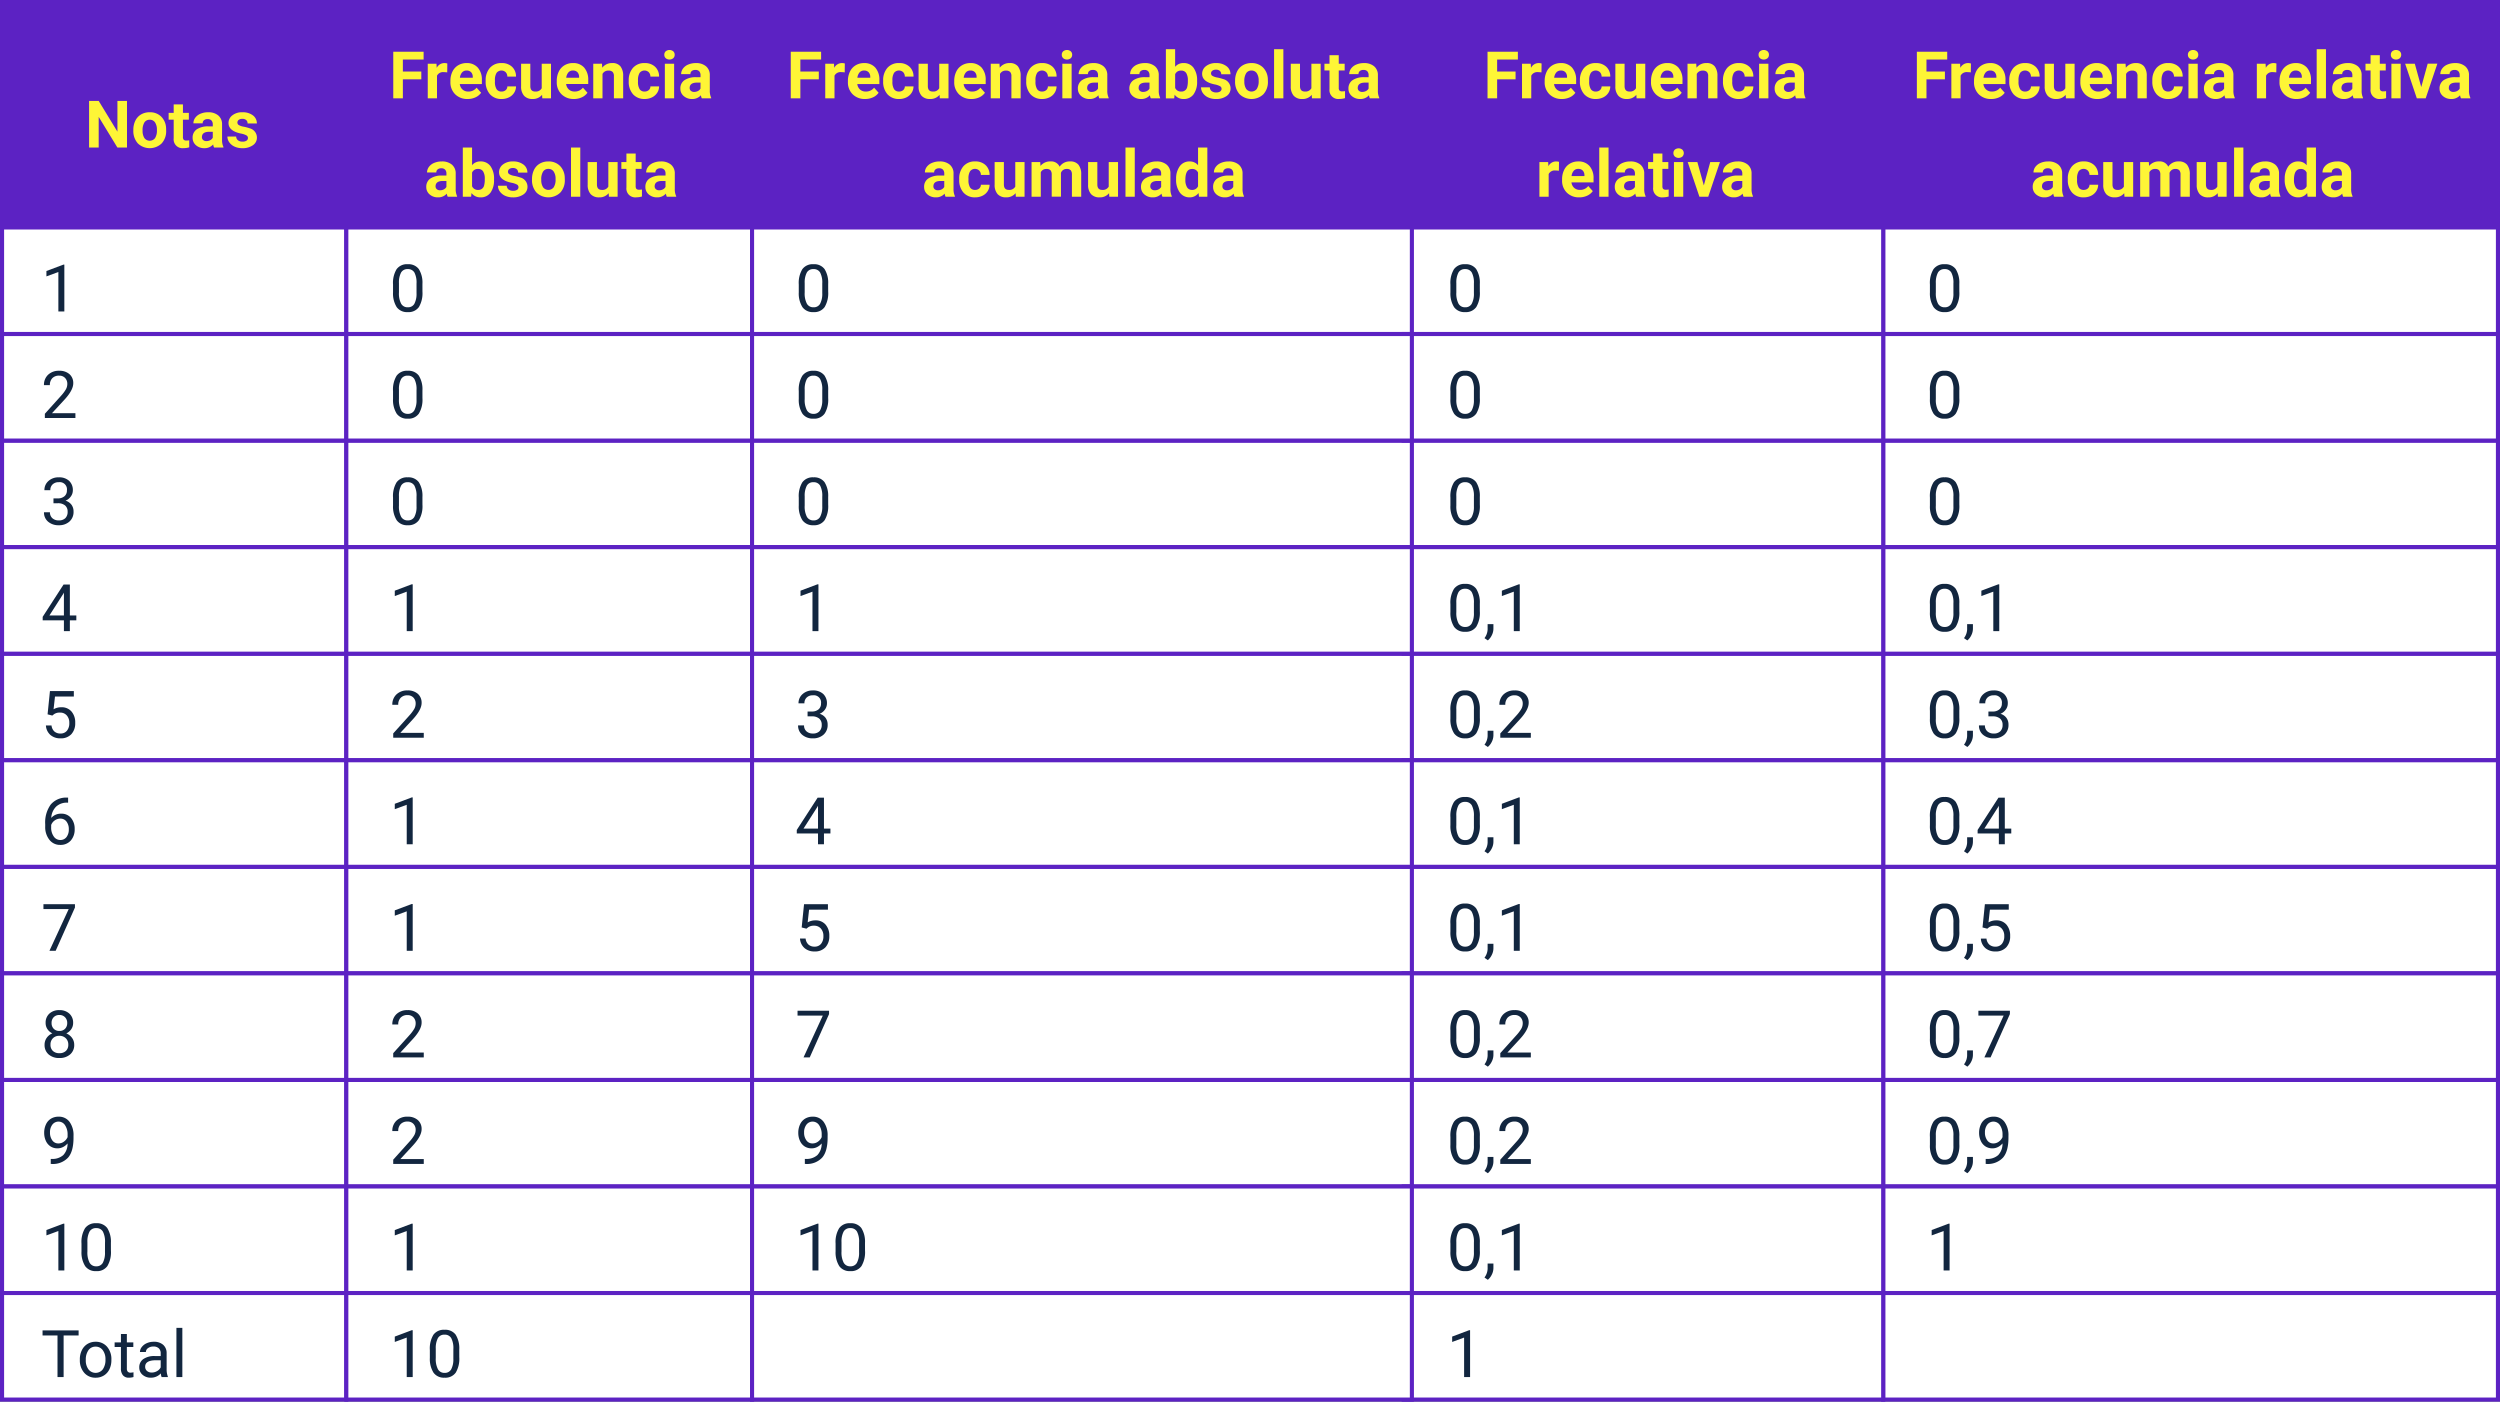 <svg xmlns="http://www.w3.org/2000/svg" width="610" height="342" viewBox="0 0 610 342">
  <rect x="0" y="0" width="610" height="342" fill="#808080" stroke="none"/>
  <g id="Grupo_160030" data-name="Grupo 160030" transform="translate(6400 7421.139)">
    <g id="Trazado_226716" data-name="Trazado 226716" transform="translate(-6400 -7421.139)" fill="#5c22c3">
      <path d="M 84.5 55.5 L 0.5 55.5 L 0.5 0.5 L 84.5 0.5 L 84.5 55.5 Z" stroke="none"/>
      <path d="M 1 1 L 1 55 L 84 55 L 84 1 L 1 1 M 0 0 L 85 0 L 85 56 L 0 56 L 0 0 Z" stroke="none" fill="#5c22c3"/>
    </g>
    <g id="Trazado_226706" data-name="Trazado 226706" transform="translate(-6400 -7366.139)" fill="#fff">
      <path d="M 84.5 26.5 L 0.5 26.5 L 0.5 0.5 L 84.5 0.5 L 84.5 26.5 Z" stroke="none"/>
      <path d="M 1 1 L 1 26 L 84 26 L 84 1 L 1 1 M 0 0 L 85 0 L 85 27 L 0 27 L 0 0 Z" stroke="none" fill="#5c22c3"/>
    </g>
    <g id="Trazado_226686" data-name="Trazado 226686" transform="translate(-6400 -7158.139)" fill="#fff">
      <path d="M 84.5 26.5 L 0.5 26.5 L 0.5 0.5 L 84.5 0.5 L 84.5 26.5 Z" stroke="none"/>
      <path d="M 1 1 L 1 26 L 84 26 L 84 1 L 1 1 M 0 0 L 85 0 L 85 27 L 0 27 L 0 0 Z" stroke="none" fill="#5c22c3"/>
    </g>
    <g id="Trazado_226687" data-name="Trazado 226687" transform="translate(-6400 -7262.139)" fill="#fff">
      <path d="M 84.5 26.5 L 0.5 26.5 L 0.5 0.5 L 84.5 0.5 L 84.5 26.5 Z" stroke="none"/>
      <path d="M 1 1 L 1 26 L 84 26 L 84 1 L 1 1 M 0 0 L 85 0 L 85 27 L 0 27 L 0 0 Z" stroke="none" fill="#5c22c3"/>
    </g>
    <g id="Trazado_226688" data-name="Trazado 226688" transform="translate(-6400 -7314.139)" fill="#fff">
      <path d="M 84.5 26.5 L 0.5 26.5 L 0.5 0.5 L 84.5 0.5 L 84.5 26.5 Z" stroke="none"/>
      <path d="M 1 1 L 1 26 L 84 26 L 84 1 L 1 1 M 0 0 L 85 0 L 85 27 L 0 27 L 0 0 Z" stroke="none" fill="#5c22c3"/>
    </g>
    <g id="Trazado_226689" data-name="Trazado 226689" transform="translate(-6400 -7210.139)" fill="#fff">
      <path d="M 84.5 26.5 L 0.5 26.5 L 0.5 0.5 L 84.5 0.5 L 84.5 26.5 Z" stroke="none"/>
      <path d="M 1 1 L 1 26 L 84 26 L 84 1 L 1 1 M 0 0 L 85 0 L 85 27 L 0 27 L 0 0 Z" stroke="none" fill="#5c22c3"/>
    </g>
    <g id="Trazado_226690" data-name="Trazado 226690" transform="translate(-6400 -7340.139)" fill="#fff">
      <path d="M 84.5 26.5 L 0.5 26.5 L 0.5 0.5 L 84.5 0.5 L 84.5 26.5 Z" stroke="none"/>
      <path d="M 1 1 L 1 26 L 84 26 L 84 1 L 1 1 M 0 0 L 85 0 L 85 27 L 0 27 L 0 0 Z" stroke="none" fill="#5c22c3"/>
    </g>
    <g id="Trazado_226691" data-name="Trazado 226691" transform="translate(-6400 -7132.139)" fill="#fff">
      <path d="M 84.5 26.5 L 0.5 26.5 L 0.5 0.5 L 84.5 0.5 L 84.5 26.5 Z" stroke="none"/>
      <path d="M 1 1 L 1 26 L 84 26 L 84 1 L 1 1 M 0 0 L 85 0 L 85 27 L 0 27 L 0 0 Z" stroke="none" fill="#5c22c3"/>
    </g>
    <g id="Trazado_226692" data-name="Trazado 226692" transform="translate(-6400 -7106.139)" fill="#fff">
      <path d="M 84.5 26.5 L 0.5 26.5 L 0.5 0.5 L 84.5 0.5 L 84.5 26.5 Z" stroke="none"/>
      <path d="M 1 1 L 1 26 L 84 26 L 84 1 L 1 1 M 0 0 L 85 0 L 85 27 L 0 27 L 0 0 Z" stroke="none" fill="#5c22c3"/>
    </g>
    <g id="Trazado_226693" data-name="Trazado 226693" transform="translate(-6400 -7236.139)" fill="#fff">
      <path d="M 84.5 26.5 L 0.5 26.5 L 0.5 0.5 L 84.5 0.5 L 84.5 26.5 Z" stroke="none"/>
      <path d="M 1 1 L 1 26 L 84 26 L 84 1 L 1 1 M 0 0 L 85 0 L 85 27 L 0 27 L 0 0 Z" stroke="none" fill="#5c22c3"/>
    </g>
    <g id="Trazado_226694" data-name="Trazado 226694" transform="translate(-6400 -7288.139)" fill="#fff">
      <path d="M 84.5 26.5 L 0.5 26.5 L 0.5 0.5 L 84.5 0.5 L 84.5 26.5 Z" stroke="none"/>
      <path d="M 1 1 L 1 26 L 84 26 L 84 1 L 1 1 M 0 0 L 85 0 L 85 27 L 0 27 L 0 0 Z" stroke="none" fill="#5c22c3"/>
    </g>
    <g id="Trazado_226695" data-name="Trazado 226695" transform="translate(-6400 -7184.139)" fill="#fff">
      <path d="M 84.5 26.5 L 0.5 26.5 L 0.5 0.5 L 84.5 0.5 L 84.5 26.5 Z" stroke="none"/>
      <path d="M 1 1 L 1 26 L 84 26 L 84 1 L 1 1 M 0 0 L 85 0 L 85 27 L 0 27 L 0 0 Z" stroke="none" fill="#5c22c3"/>
    </g>
    <g id="Trazado_226717" data-name="Trazado 226717" transform="translate(-6316 -7421.139)" fill="#5c22c3">
      <path d="M 99.5 55.5 L 0.5 55.5 L 0.5 0.5 L 99.5 0.5 L 99.5 55.5 Z" stroke="none"/>
      <path d="M 1 1 L 1 55 L 99 55 L 99 1 L 1 1 M 0 0 L 100 0 L 100 56 L 0 56 L 0 0 Z" stroke="none" fill="#5c22c3"/>
    </g>
    <g id="Trazado_226718" data-name="Trazado 226718" transform="translate(-5941 -7421.139)" fill="#5c22c3">
      <path d="M 150.5 55.5 L 0.5 55.5 L 0.5 0.5 L 150.5 0.5 L 150.5 55.5 Z" stroke="none"/>
      <path d="M 1 1 L 1 55 L 150 55 L 150 1 L 1 1 M 0 0 L 151 0 L 151 56 L 0 56 L 0 0 Z" stroke="none" fill="#5c22c3"/>
    </g>
    <g id="Trazado_226719" data-name="Trazado 226719" transform="translate(-6058 -7421.139)" fill="#5c22c3">
      <path d="M 117.5 55.5 L 0.5 55.5 L 0.5 0.5 L 117.5 0.5 L 117.5 55.5 Z" stroke="none"/>
      <path d="M 1 1 L 1 55 L 117 55 L 117 1 L 1 1 M 0 0 L 118 0 L 118 56 L 0 56 L 0 0 Z" stroke="none" fill="#5c22c3"/>
    </g>
    <g id="Trazado_226720" data-name="Trazado 226720" transform="translate(-6217 -7421.139)" fill="#5c22c3">
      <path d="M 161.5 55.5 L 0.5 55.5 L 0.5 0.5 L 161.5 0.5 L 161.5 55.5 Z" stroke="none"/>
      <path d="M 1 1 L 1 55 L 161 55 L 161 1 L 1 1 M 0 0 L 162 0 L 162 56 L 0 56 L 0 0 Z" stroke="none" fill="#5c22c3"/>
    </g>
    <g id="Trazado_226707" data-name="Trazado 226707" transform="translate(-6316 -7366.139)" fill="#fff">
      <path d="M 99.5 26.5 L 0.5 26.5 L 0.5 0.5 L 99.5 0.5 L 99.5 26.5 Z" stroke="none"/>
      <path d="M 1 1 L 1 26 L 99 26 L 99 1 L 1 1 M 0 0 L 100 0 L 100 27 L 0 27 L 0 0 Z" stroke="none" fill="#5c22c3"/>
    </g>
    <g id="Trazado_226708" data-name="Trazado 226708" transform="translate(-5941 -7366.139)" fill="#fff">
      <path d="M 150.5 26.5 L 0.5 26.5 L 0.5 0.5 L 150.5 0.5 L 150.5 26.5 Z" stroke="none"/>
      <path d="M 1 1 L 1 26 L 150 26 L 150 1 L 1 1 M 0 0 L 151 0 L 151 27 L 0 27 L 0 0 Z" stroke="none" fill="#5c22c3"/>
    </g>
    <g id="Trazado_226709" data-name="Trazado 226709" transform="translate(-6058 -7366.139)" fill="#fff">
      <path d="M 117.5 26.5 L 0.5 26.5 L 0.5 0.5 L 117.5 0.5 L 117.5 26.5 Z" stroke="none"/>
      <path d="M 1 1 L 1 26 L 117 26 L 117 1 L 1 1 M 0 0 L 118 0 L 118 27 L 0 27 L 0 0 Z" stroke="none" fill="#5c22c3"/>
    </g>
    <g id="Trazado_226710" data-name="Trazado 226710" transform="translate(-6217 -7366.139)" fill="#fff">
      <path d="M 161.5 26.5 L 0.5 26.5 L 0.5 0.5 L 161.5 0.5 L 161.5 26.5 Z" stroke="none"/>
      <path d="M 1 1 L 1 26 L 161 26 L 161 1 L 1 1 M 0 0 L 162 0 L 162 27 L 0 27 L 0 0 Z" stroke="none" fill="#5c22c3"/>
    </g>
    <g id="Trazado_226654" data-name="Trazado 226654" transform="translate(-6316 -7158.139)" fill="#fff">
      <path d="M 99.5 26.5 L 0.5 26.5 L 0.5 0.5 L 99.5 0.5 L 99.5 26.5 Z" stroke="none"/>
      <path d="M 1 1 L 1 26 L 99 26 L 99 1 L 1 1 M 0 0 L 100 0 L 100 27 L 0 27 L 0 0 Z" stroke="none" fill="#5c22c3"/>
    </g>
    <g id="Trazado_226611" data-name="Trazado 226611" transform="translate(-5941 -7158.139)" fill="#fff">
      <path d="M 150.5 26.5 L 0.5 26.5 L 0.5 0.5 L 150.5 0.5 L 150.5 26.5 Z" stroke="none"/>
      <path d="M 1 1 L 1 26 L 150 26 L 150 1 L 1 1 M 0 0 L 151 0 L 151 27 L 0 27 L 0 0 Z" stroke="none" fill="#5c22c3"/>
    </g>
    <g id="Trazado_226612" data-name="Trazado 226612" transform="translate(-6058 -7158.139)" fill="#fff">
      <path d="M 117.5 26.5 L 0.5 26.5 L 0.5 0.5 L 117.5 0.5 L 117.5 26.5 Z" stroke="none"/>
      <path d="M 1 1 L 1 26 L 117 26 L 117 1 L 1 1 M 0 0 L 118 0 L 118 27 L 0 27 L 0 0 Z" stroke="none" fill="#5c22c3"/>
    </g>
    <g id="Trazado_226625" data-name="Trazado 226625" transform="translate(-6217 -7158.139)" fill="#fff">
      <path d="M 161.5 26.5 L 0.5 26.5 L 0.5 0.5 L 161.5 0.5 L 161.5 26.5 Z" stroke="none"/>
      <path d="M 1 1 L 1 26 L 161 26 L 161 1 L 1 1 M 0 0 L 162 0 L 162 27 L 0 27 L 0 0 Z" stroke="none" fill="#5c22c3"/>
    </g>
    <g id="Trazado_226655" data-name="Trazado 226655" transform="translate(-6316 -7262.139)" fill="#fff">
      <path d="M 99.5 26.5 L 0.5 26.5 L 0.5 0.5 L 99.5 0.5 L 99.5 26.5 Z" stroke="none"/>
      <path d="M 1 1 L 1 26 L 99 26 L 99 1 L 1 1 M 0 0 L 100 0 L 100 27 L 0 27 L 0 0 Z" stroke="none" fill="#5c22c3"/>
    </g>
    <g id="Trazado_226642" data-name="Trazado 226642" transform="translate(-5941 -7262.139)" fill="#fff">
      <path d="M 150.5 26.5 L 0.5 26.5 L 0.5 0.5 L 150.5 0.5 L 150.5 26.5 Z" stroke="none"/>
      <path d="M 1 1 L 1 26 L 150 26 L 150 1 L 1 1 M 0 0 L 151 0 L 151 27 L 0 27 L 0 0 Z" stroke="none" fill="#5c22c3"/>
    </g>
    <g id="Trazado_226643" data-name="Trazado 226643" transform="translate(-6058 -7262.139)" fill="#fff">
      <path d="M 117.5 26.5 L 0.5 26.5 L 0.5 0.5 L 117.5 0.5 L 117.5 26.5 Z" stroke="none"/>
      <path d="M 1 1 L 1 26 L 117 26 L 117 1 L 1 1 M 0 0 L 118 0 L 118 27 L 0 27 L 0 0 Z" stroke="none" fill="#5c22c3"/>
    </g>
    <g id="Trazado_226644" data-name="Trazado 226644" transform="translate(-6217 -7262.139)" fill="#fff">
      <path d="M 161.5 26.5 L 0.5 26.5 L 0.5 0.5 L 161.5 0.5 L 161.5 26.5 Z" stroke="none"/>
      <path d="M 1 1 L 1 26 L 161 26 L 161 1 L 1 1 M 0 0 L 162 0 L 162 27 L 0 27 L 0 0 Z" stroke="none" fill="#5c22c3"/>
    </g>
    <g id="Trazado_226670" data-name="Trazado 226670" transform="translate(-6316 -7314.139)" fill="#fff">
      <path d="M 99.5 26.5 L 0.5 26.5 L 0.5 0.5 L 99.5 0.5 L 99.5 26.5 Z" stroke="none"/>
      <path d="M 1 1 L 1 26 L 99 26 L 99 1 L 1 1 M 0 0 L 100 0 L 100 27 L 0 27 L 0 0 Z" stroke="none" fill="#5c22c3"/>
    </g>
    <g id="Trazado_226671" data-name="Trazado 226671" transform="translate(-5941 -7314.139)" fill="#fff">
      <path d="M 150.5 26.5 L 0.5 26.5 L 0.5 0.5 L 150.5 0.5 L 150.5 26.5 Z" stroke="none"/>
      <path d="M 1 1 L 1 26 L 150 26 L 150 1 L 1 1 M 0 0 L 151 0 L 151 27 L 0 27 L 0 0 Z" stroke="none" fill="#5c22c3"/>
    </g>
    <g id="Trazado_226672" data-name="Trazado 226672" transform="translate(-6058 -7314.139)" fill="#fff">
      <path d="M 117.5 26.5 L 0.5 26.5 L 0.5 0.5 L 117.5 0.5 L 117.5 26.5 Z" stroke="none"/>
      <path d="M 1 1 L 1 26 L 117 26 L 117 1 L 1 1 M 0 0 L 118 0 L 118 27 L 0 27 L 0 0 Z" stroke="none" fill="#5c22c3"/>
    </g>
    <g id="Trazado_226673" data-name="Trazado 226673" transform="translate(-6217 -7314.139)" fill="#fff">
      <path d="M 161.5 26.5 L 0.5 26.5 L 0.5 0.5 L 161.5 0.5 L 161.5 26.5 Z" stroke="none"/>
      <path d="M 1 1 L 1 26 L 161 26 L 161 1 L 1 1 M 0 0 L 162 0 L 162 27 L 0 27 L 0 0 Z" stroke="none" fill="#5c22c3"/>
    </g>
    <g id="Trazado_226656" data-name="Trazado 226656" transform="translate(-6316 -7210.139)" fill="#fff">
      <path d="M 99.5 26.5 L 0.5 26.5 L 0.5 0.5 L 99.5 0.5 L 99.5 26.5 Z" stroke="none"/>
      <path d="M 1 1 L 1 26 L 99 26 L 99 1 L 1 1 M 0 0 L 100 0 L 100 27 L 0 27 L 0 0 Z" stroke="none" fill="#5c22c3"/>
    </g>
    <g id="Trazado_226623" data-name="Trazado 226623" transform="translate(-5941 -7210.139)" fill="#fff">
      <path d="M 150.5 26.5 L 0.5 26.5 L 0.5 0.5 L 150.5 0.5 L 150.5 26.5 Z" stroke="none"/>
      <path d="M 1 1 L 1 26 L 150 26 L 150 1 L 1 1 M 0 0 L 151 0 L 151 27 L 0 27 L 0 0 Z" stroke="none" fill="#5c22c3"/>
    </g>
    <g id="Trazado_226624" data-name="Trazado 226624" transform="translate(-6058 -7210.139)" fill="#fff">
      <path d="M 117.5 26.5 L 0.5 26.5 L 0.5 0.5 L 117.5 0.5 L 117.5 26.5 Z" stroke="none"/>
      <path d="M 1 1 L 1 26 L 117 26 L 117 1 L 1 1 M 0 0 L 118 0 L 118 27 L 0 27 L 0 0 Z" stroke="none" fill="#5c22c3"/>
    </g>
    <g id="Trazado_226626" data-name="Trazado 226626" transform="translate(-6217 -7210.139)" fill="#fff">
      <path d="M 161.5 26.5 L 0.5 26.5 L 0.5 0.5 L 161.5 0.5 L 161.5 26.5 Z" stroke="none"/>
      <path d="M 1 1 L 1 26 L 161 26 L 161 1 L 1 1 M 0 0 L 162 0 L 162 27 L 0 27 L 0 0 Z" stroke="none" fill="#5c22c3"/>
    </g>
    <g id="Trazado_226678" data-name="Trazado 226678" transform="translate(-6316 -7340.139)" fill="#fff">
      <path d="M 99.5 26.5 L 0.5 26.5 L 0.5 0.5 L 99.5 0.5 L 99.5 26.5 Z" stroke="none"/>
      <path d="M 1 1 L 1 26 L 99 26 L 99 1 L 1 1 M 0 0 L 100 0 L 100 27 L 0 27 L 0 0 Z" stroke="none" fill="#5c22c3"/>
    </g>
    <g id="Trazado_226679" data-name="Trazado 226679" transform="translate(-5941 -7340.139)" fill="#fff">
      <path d="M 150.5 26.5 L 0.5 26.5 L 0.5 0.5 L 150.5 0.5 L 150.5 26.5 Z" stroke="none"/>
      <path d="M 1 1 L 1 26 L 150 26 L 150 1 L 1 1 M 0 0 L 151 0 L 151 27 L 0 27 L 0 0 Z" stroke="none" fill="#5c22c3"/>
    </g>
    <g id="Trazado_226680" data-name="Trazado 226680" transform="translate(-6058 -7340.139)" fill="#fff">
      <path d="M 117.5 26.5 L 0.5 26.5 L 0.5 0.5 L 117.5 0.5 L 117.5 26.5 Z" stroke="none"/>
      <path d="M 1 1 L 1 26 L 117 26 L 117 1 L 1 1 M 0 0 L 118 0 L 118 27 L 0 27 L 0 0 Z" stroke="none" fill="#5c22c3"/>
    </g>
    <g id="Trazado_226681" data-name="Trazado 226681" transform="translate(-6217 -7340.139)" fill="#fff">
      <path d="M 161.5 26.5 L 0.5 26.5 L 0.5 0.5 L 161.5 0.5 L 161.5 26.5 Z" stroke="none"/>
      <path d="M 1 1 L 1 26 L 161 26 L 161 1 L 1 1 M 0 0 L 162 0 L 162 27 L 0 27 L 0 0 Z" stroke="none" fill="#5c22c3"/>
    </g>
    <g id="Trazado_226657" data-name="Trazado 226657" transform="translate(-6316 -7132.139)" fill="#fff">
      <path d="M 99.5 26.5 L 0.5 26.5 L 0.5 0.5 L 99.5 0.5 L 99.5 26.5 Z" stroke="none"/>
      <path d="M 1 1 L 1 26 L 99 26 L 99 1 L 1 1 M 0 0 L 100 0 L 100 27 L 0 27 L 0 0 Z" stroke="none" fill="#5c22c3"/>
    </g>
    <g id="Trazado_226658" data-name="Trazado 226658" transform="translate(-6316 -7106.139)" fill="#fff">
      <path d="M 99.5 26.5 L 0.5 26.5 L 0.5 0.5 L 99.5 0.5 L 99.5 26.5 Z" stroke="none"/>
      <path d="M 1 1 L 1 26 L 99 26 L 99 1 L 1 1 M 0 0 L 100 0 L 100 27 L 0 27 L 0 0 Z" stroke="none" fill="#5c22c3"/>
    </g>
    <g id="Trazado_226609" data-name="Trazado 226609" transform="translate(-5941 -7132.139)" fill="#fff">
      <path d="M 150.5 26.5 L 0.5 26.5 L 0.5 0.5 L 150.5 0.5 L 150.5 26.5 Z" stroke="none"/>
      <path d="M 1 1 L 1 26 L 150 26 L 150 1 L 1 1 M 0 0 L 151 0 L 151 27 L 0 27 L 0 0 Z" stroke="none" fill="#5c22c3"/>
    </g>
    <g id="Trazado_226608" data-name="Trazado 226608" transform="translate(-5941 -7106.139)" fill="#fff">
      <path d="M 150.5 26.5 L 0.5 26.5 L 0.5 0.5 L 150.5 0.5 L 150.5 26.5 Z" stroke="none"/>
      <path d="M 1 1 L 1 26 L 150 26 L 150 1 L 1 1 M 0 0 L 151 0 L 151 27 L 0 27 L 0 0 Z" stroke="none" fill="#5c22c3"/>
    </g>
    <g id="Trazado_226613" data-name="Trazado 226613" transform="translate(-6058 -7132.139)" fill="#fff">
      <path d="M 117.5 26.5 L 0.5 26.5 L 0.5 0.5 L 117.5 0.5 L 117.5 26.5 Z" stroke="none"/>
      <path d="M 1 1 L 1 26 L 117 26 L 117 1 L 1 1 M 0 0 L 118 0 L 118 27 L 0 27 L 0 0 Z" stroke="none" fill="#5c22c3"/>
    </g>
    <g id="Trazado_226614" data-name="Trazado 226614" transform="translate(-6058 -7106.139)" fill="#fff">
      <path d="M 117.5 26.5 L 0.5 26.5 L 0.5 0.5 L 117.5 0.5 L 117.5 26.5 Z" stroke="none"/>
      <path d="M 1 1 L 1 26 L 117 26 L 117 1 L 1 1 M 0 0 L 118 0 L 118 27 L 0 27 L 0 0 Z" stroke="none" fill="#5c22c3"/>
    </g>
    <g id="Trazado_226627" data-name="Trazado 226627" transform="translate(-6217 -7132.139)" fill="#fff">
      <path d="M 161.5 26.5 L 0.5 26.5 L 0.5 0.5 L 161.5 0.5 L 161.5 26.5 Z" stroke="none"/>
      <path d="M 1 1 L 1 26 L 161 26 L 161 1 L 1 1 M 0 0 L 162 0 L 162 27 L 0 27 L 0 0 Z" stroke="none" fill="#5c22c3"/>
    </g>
    <g id="Trazado_226628" data-name="Trazado 226628" transform="translate(-6217 -7106.139)" fill="#fff">
      <path d="M 161.5 26.5 L 0.5 26.5 L 0.5 0.5 L 161.5 0.5 L 161.5 26.5 Z" stroke="none"/>
      <path d="M 1 1 L 1 26 L 161 26 L 161 1 L 1 1 M 0 0 L 162 0 L 162 27 L 0 27 L 0 0 Z" stroke="none" fill="#5c22c3"/>
    </g>
    <g id="Trazado_226659" data-name="Trazado 226659" transform="translate(-6316 -7236.139)" fill="#fff">
      <path d="M 99.5 26.5 L 0.5 26.5 L 0.5 0.5 L 99.5 0.5 L 99.5 26.5 Z" stroke="none"/>
      <path d="M 1 1 L 1 26 L 99 26 L 99 1 L 1 1 M 0 0 L 100 0 L 100 27 L 0 27 L 0 0 Z" stroke="none" fill="#5c22c3"/>
    </g>
    <g id="Trazado_226636" data-name="Trazado 226636" transform="translate(-5941 -7236.139)" fill="#fff">
      <path d="M 150.5 26.5 L 0.5 26.5 L 0.5 0.5 L 150.5 0.5 L 150.5 26.5 Z" stroke="none"/>
      <path d="M 1 1 L 1 26 L 150 26 L 150 1 L 1 1 M 0 0 L 151 0 L 151 27 L 0 27 L 0 0 Z" stroke="none" fill="#5c22c3"/>
    </g>
    <g id="Trazado_226637" data-name="Trazado 226637" transform="translate(-6058 -7236.139)" fill="#fff">
      <path d="M 117.5 26.5 L 0.5 26.5 L 0.5 0.5 L 117.5 0.5 L 117.5 26.5 Z" stroke="none"/>
      <path d="M 1 1 L 1 26 L 117 26 L 117 1 L 1 1 M 0 0 L 118 0 L 118 27 L 0 27 L 0 0 Z" stroke="none" fill="#5c22c3"/>
    </g>
    <g id="Trazado_226638" data-name="Trazado 226638" transform="translate(-6217 -7236.139)" fill="#fff">
      <path d="M 161.5 26.5 L 0.5 26.5 L 0.5 0.5 L 161.5 0.5 L 161.5 26.5 Z" stroke="none"/>
      <path d="M 1 1 L 1 26 L 161 26 L 161 1 L 1 1 M 0 0 L 162 0 L 162 27 L 0 27 L 0 0 Z" stroke="none" fill="#5c22c3"/>
    </g>
    <g id="Trazado_226660" data-name="Trazado 226660" transform="translate(-6316 -7288.139)" fill="#fff">
      <path d="M 99.5 26.5 L 0.5 26.5 L 0.5 0.5 L 99.5 0.5 L 99.5 26.5 Z" stroke="none"/>
      <path d="M 1 1 L 1 26 L 99 26 L 99 1 L 1 1 M 0 0 L 100 0 L 100 27 L 0 27 L 0 0 Z" stroke="none" fill="#5c22c3"/>
    </g>
    <g id="Trazado_226648" data-name="Trazado 226648" transform="translate(-5941 -7288.139)" fill="#fff">
      <path d="M 150.5 26.5 L 0.5 26.5 L 0.5 0.5 L 150.5 0.5 L 150.5 26.5 Z" stroke="none"/>
      <path d="M 1 1 L 1 26 L 150 26 L 150 1 L 1 1 M 0 0 L 151 0 L 151 27 L 0 27 L 0 0 Z" stroke="none" fill="#5c22c3"/>
    </g>
    <g id="Trazado_226649" data-name="Trazado 226649" transform="translate(-6058 -7288.139)" fill="#fff">
      <path d="M 117.5 26.5 L 0.5 26.5 L 0.5 0.5 L 117.5 0.5 L 117.5 26.5 Z" stroke="none"/>
      <path d="M 1 1 L 1 26 L 117 26 L 117 1 L 1 1 M 0 0 L 118 0 L 118 27 L 0 27 L 0 0 Z" stroke="none" fill="#5c22c3"/>
    </g>
    <g id="Trazado_226650" data-name="Trazado 226650" transform="translate(-6217 -7288.139)" fill="#fff">
      <path d="M 161.5 26.5 L 0.5 26.5 L 0.5 0.5 L 161.5 0.5 L 161.5 26.5 Z" stroke="none"/>
      <path d="M 1 1 L 1 26 L 161 26 L 161 1 L 1 1 M 0 0 L 162 0 L 162 27 L 0 27 L 0 0 Z" stroke="none" fill="#5c22c3"/>
    </g>
    <g id="Trazado_226661" data-name="Trazado 226661" transform="translate(-6316 -7184.139)" fill="#fff">
      <path d="M 99.5 26.5 L 0.5 26.5 L 0.5 0.5 L 99.5 0.5 L 99.5 26.5 Z" stroke="none"/>
      <path d="M 1 1 L 1 26 L 99 26 L 99 1 L 1 1 M 0 0 L 100 0 L 100 27 L 0 27 L 0 0 Z" stroke="none" fill="#5c22c3"/>
    </g>
    <g id="Trazado_226619" data-name="Trazado 226619" transform="translate(-5941 -7184.139)" fill="#fff">
      <path d="M 150.5 26.5 L 0.5 26.5 L 0.5 0.5 L 150.5 0.5 L 150.5 26.5 Z" stroke="none"/>
      <path d="M 1 1 L 1 26 L 150 26 L 150 1 L 1 1 M 0 0 L 151 0 L 151 27 L 0 27 L 0 0 Z" stroke="none" fill="#5c22c3"/>
    </g>
    <g id="Trazado_226620" data-name="Trazado 226620" transform="translate(-6058 -7184.139)" fill="#fff">
      <path d="M 117.5 26.5 L 0.5 26.5 L 0.5 0.5 L 117.5 0.5 L 117.5 26.5 Z" stroke="none"/>
      <path d="M 1 1 L 1 26 L 117 26 L 117 1 L 1 1 M 0 0 L 118 0 L 118 27 L 0 27 L 0 0 Z" stroke="none" fill="#5c22c3"/>
    </g>
    <g id="Trazado_226629" data-name="Trazado 226629" transform="translate(-6217 -7184.139)" fill="#fff">
      <path d="M 161.5 26.5 L 0.5 26.5 L 0.5 0.5 L 161.5 0.5 L 161.5 26.5 Z" stroke="none"/>
      <path d="M 1 1 L 1 26 L 161 26 L 161 1 L 1 1 M 0 0 L 162 0 L 162 27 L 0 27 L 0 0 Z" stroke="none" fill="#5c22c3"/>
    </g>
    <path id="Trazado_226725" data-name="Trazado 226725" d="M30.988,17H28.645L24.082,9.516V17H21.738V5.625h2.344l4.57,7.5v-7.5h2.336Zm1.547-4.3a5.013,5.013,0,0,1,.484-2.242A3.546,3.546,0,0,1,34.414,8.93a4.069,4.069,0,0,1,2.113-.539A3.849,3.849,0,0,1,39.32,9.438a4.2,4.2,0,0,1,1.207,2.844l.016.578a4.418,4.418,0,0,1-1.086,3.121,4.209,4.209,0,0,1-5.832,0,4.5,4.5,0,0,1-1.09-3.187Zm2.258.16a3.16,3.16,0,0,0,.453,1.843,1.628,1.628,0,0,0,2.578.008,3.457,3.457,0,0,0,.461-2.015,3.128,3.128,0,0,0-.461-1.831,1.5,1.5,0,0,0-1.3-.649,1.474,1.474,0,0,0-1.281.646A3.516,3.516,0,0,0,34.793,12.856Zm9.844-6.387V8.547h1.445V10.2H44.637v4.219a1.007,1.007,0,0,0,.18.672.9.9,0,0,0,.688.2,3.6,3.6,0,0,0,.664-.055v1.711a4.648,4.648,0,0,1-1.367.2,2.156,2.156,0,0,1-2.422-2.4V10.2H41.145V8.547h1.234V6.469ZM52.238,17a2.507,2.507,0,0,1-.227-.758,2.732,2.732,0,0,1-2.133.914,3,3,0,0,1-2.059-.719A2.312,2.312,0,0,1,47,14.625a2.389,2.389,0,0,1,1-2.062,4.915,4.915,0,0,1,2.879-.727h1.039v-.484a1.393,1.393,0,0,0-.3-.937,1.183,1.183,0,0,0-.949-.352,1.345,1.345,0,0,0-.895.273.929.929,0,0,0-.324.75H47.191a2.268,2.268,0,0,1,.453-1.359,3,3,0,0,1,1.281-.98,4.669,4.669,0,0,1,1.859-.355,3.689,3.689,0,0,1,2.48.785,2.747,2.747,0,0,1,.918,2.207v3.664a4.041,4.041,0,0,0,.336,1.82V17Zm-1.867-1.57a1.945,1.945,0,0,0,.922-.223,1.462,1.462,0,0,0,.625-.6V13.156h-.844q-1.7,0-1.8,1.172l-.008.133a.9.9,0,0,0,.3.7A1.153,1.153,0,0,0,50.371,15.43ZM60.5,14.664a.727.727,0,0,0-.41-.652,4.659,4.659,0,0,0-1.316-.426q-3.016-.633-3.016-2.562a2.323,2.323,0,0,1,.934-1.879,3.766,3.766,0,0,1,2.441-.754,4.053,4.053,0,0,1,2.574.758,2.388,2.388,0,0,1,.965,1.969H60.41a1.092,1.092,0,0,0-.312-.8A1.322,1.322,0,0,0,59.121,10a1.351,1.351,0,0,0-.883.258.814.814,0,0,0-.312.656.7.7,0,0,0,.355.605,3.657,3.657,0,0,0,1.2.4A9.8,9.8,0,0,1,60.9,12.3a2.336,2.336,0,0,1,1.789,2.273,2.2,2.2,0,0,1-.992,1.871,4.28,4.28,0,0,1-2.562.715,4.47,4.47,0,0,1-1.887-.379,3.166,3.166,0,0,1-1.293-1.039,2.414,2.414,0,0,1-.469-1.426h2.141a1.179,1.179,0,0,0,.445.922,1.766,1.766,0,0,0,1.109.32,1.635,1.635,0,0,0,.98-.246A.766.766,0,0,0,60.5,14.664Z" transform="translate(-6400 -7402.139)" fill="#fef536"/>
    <path id="Trazado_226711" data-name="Trazado 226711" d="M5.7,17H4.242V7.367L1.328,8.438V7.125L5.469,5.57H5.7Z" transform="translate(-6390 -7362.139)" fill="#12263f"/>
    <path id="Trazado_226696" data-name="Trazado 226696" d="M6.484,12a3.536,3.536,0,0,1-1.082.867,2.936,2.936,0,0,1-1.379.328,3.031,3.031,0,0,1-1.715-.484A3.149,3.149,0,0,1,1.18,11.348a4.648,4.648,0,0,1-.4-1.941,4.735,4.735,0,0,1,.434-2.055,3.185,3.185,0,0,1,1.23-1.4A3.509,3.509,0,0,1,4.3,5.469,3.177,3.177,0,0,1,6.965,6.73a5.5,5.5,0,0,1,.973,3.441v.422q0,3.32-1.312,4.848a5.043,5.043,0,0,1-3.961,1.566H2.383V15.781h.3a3.979,3.979,0,0,0,2.75-.932A4,4,0,0,0,6.484,12ZM4.258,12a2.232,2.232,0,0,0,1.34-.445,2.625,2.625,0,0,0,.895-1.1V9.875a3.977,3.977,0,0,0-.617-2.312A1.887,1.887,0,0,0,2.781,7.4,3.013,3.013,0,0,0,2.2,9.328a3.136,3.136,0,0,0,.559,1.918A1.769,1.769,0,0,0,4.258,12Z" transform="translate(-6390 -7154.139)" fill="#12263f"/>
    <path id="Trazado_226697" data-name="Trazado 226697" d="M1.609,11.3l.578-5.672H8.016V6.961h-4.6l-.344,3.1a3.671,3.671,0,0,1,1.9-.492A3.138,3.138,0,0,1,7.438,10.6a4.026,4.026,0,0,1,.914,2.777,3.886,3.886,0,0,1-.949,2.77A3.46,3.46,0,0,1,4.75,17.156a3.6,3.6,0,0,1-2.461-.836A3.337,3.337,0,0,1,1.2,14.008H2.57a2.3,2.3,0,0,0,.7,1.473,2.162,2.162,0,0,0,1.484.5,1.95,1.95,0,0,0,1.582-.687,2.874,2.874,0,0,0,.574-1.9,2.638,2.638,0,0,0-.621-1.832,2.113,2.113,0,0,0-1.652-.691,2.383,2.383,0,0,0-1.484.414l-.383.313Z" transform="translate(-6390 -7258.139)" fill="#12263f"/>
    <path id="Trazado_226698" data-name="Trazado 226698" d="M3.047,10.609H4.133a2.387,2.387,0,0,0,1.609-.539,1.8,1.8,0,0,0,.586-1.414,1.764,1.764,0,0,0-1.992-2,2.072,2.072,0,0,0-1.5.535,1.873,1.873,0,0,0-.559,1.418H.836a2.9,2.9,0,0,1,.988-2.246,3.6,3.6,0,0,1,2.512-.895,3.558,3.558,0,0,1,2.523.852,3.076,3.076,0,0,1,.914,2.367,2.5,2.5,0,0,1-.48,1.438,2.9,2.9,0,0,1-1.309,1.039,2.8,2.8,0,0,1,1.449.984,2.734,2.734,0,0,1,.512,1.68,3.1,3.1,0,0,1-1,2.43,3.745,3.745,0,0,1-2.6.9,3.844,3.844,0,0,1-2.605-.867A2.877,2.877,0,0,1,.734,14H2.188a1.859,1.859,0,0,0,.586,1.438,2.229,2.229,0,0,0,1.57.539,2.187,2.187,0,0,0,1.6-.547,2.108,2.108,0,0,0,.555-1.57,1.912,1.912,0,0,0-.609-1.523,2.655,2.655,0,0,0-1.758-.547H3.047Z" transform="translate(-6390 -7310.139)" fill="#12263f"/>
    <path id="Trazado_226699" data-name="Trazado 226699" d="M8.289,6.438,3.578,17H2.063l4.7-10.187H.6V5.625H8.289Z" transform="translate(-6390 -7206.139)" fill="#12263f"/>
    <path id="Trazado_226700" data-name="Trazado 226700" d="M8.4,17H.945V15.961l3.938-4.375A9.355,9.355,0,0,0,6.09,9.973a2.693,2.693,0,0,0,.332-1.285,2.041,2.041,0,0,0-.539-1.461,1.885,1.885,0,0,0-1.437-.57A2.232,2.232,0,0,0,2.77,7.27a2.343,2.343,0,0,0-.6,1.707H.727A3.355,3.355,0,0,1,1.738,6.438a3.751,3.751,0,0,1,2.707-.969A3.6,3.6,0,0,1,6.953,6.3a2.838,2.838,0,0,1,.922,2.215q0,1.68-2.141,4l-3.047,3.3H8.4Z" transform="translate(-6390 -7336.139)" fill="#12263f"/>
    <path id="Trazado_226701" data-name="Trazado 226701" d="M5.7,17H4.242V7.367L1.328,8.438V7.125L5.469,5.57H5.7Zm11.367-4.852a6.61,6.61,0,0,1-.867,3.773,3.084,3.084,0,0,1-2.711,1.234,3.107,3.107,0,0,1-2.7-1.207,6.274,6.274,0,0,1-.906-3.605v-1.93a6.463,6.463,0,0,1,.867-3.727,3.108,3.108,0,0,1,2.719-1.219,3.136,3.136,0,0,1,2.7,1.176,6.237,6.237,0,0,1,.891,3.629Zm-1.445-1.977A5.3,5.3,0,0,0,15.1,7.5a1.775,1.775,0,0,0-1.633-.84,1.751,1.751,0,0,0-1.617.836,5.171,5.171,0,0,0-.523,2.57v2.313a5.381,5.381,0,0,0,.535,2.723,1.771,1.771,0,0,0,1.621.879,1.747,1.747,0,0,0,1.59-.828,5.186,5.186,0,0,0,.543-2.609Z" transform="translate(-6390 -7128.139)" fill="#12263f"/>
    <path id="Trazado_226702" data-name="Trazado 226702" d="M9.18,6.852H5.523V17H4.031V6.852H.383V5.625h8.8Zm.3,5.844a4.993,4.993,0,0,1,.488-2.234A3.643,3.643,0,0,1,11.332,8.93a3.7,3.7,0,0,1,1.988-.539,3.565,3.565,0,0,1,2.793,1.2,4.6,4.6,0,0,1,1.066,3.18v.1a5.036,5.036,0,0,1-.473,2.215,3.589,3.589,0,0,1-1.352,1.527,3.743,3.743,0,0,1-2.02.547,3.556,3.556,0,0,1-2.785-1.2A4.575,4.575,0,0,1,9.484,12.8Zm1.453.172a3.616,3.616,0,0,0,.652,2.258,2.211,2.211,0,0,0,3.5-.012,3.955,3.955,0,0,0,.648-2.418,3.61,3.61,0,0,0-.66-2.254,2.1,2.1,0,0,0-1.754-.863,2.075,2.075,0,0,0-1.727.852A3.925,3.925,0,0,0,10.938,12.867ZM20.953,6.5V8.547h1.578V9.664H20.953v5.249a1.173,1.173,0,0,0,.211.763.888.888,0,0,0,.719.254,3.5,3.5,0,0,0,.688-.094V17a4.215,4.215,0,0,1-1.109.155A1.8,1.8,0,0,1,20,16.57a2.517,2.517,0,0,1-.492-1.664V9.664H17.969V8.547h1.539V6.5ZM29.438,17a3.036,3.036,0,0,1-.2-.891,3.225,3.225,0,0,1-2.406,1.047,2.984,2.984,0,0,1-2.051-.707,2.287,2.287,0,0,1-.8-1.793,2.39,2.39,0,0,1,1-2.051,4.733,4.733,0,0,1,2.824-.73h1.406v-.664A1.623,1.623,0,0,0,28.758,10a1.821,1.821,0,0,0-1.336-.449,2.107,2.107,0,0,0-1.3.391,1.151,1.151,0,0,0-.523.945H24.148A2,2,0,0,1,24.6,9.668a3.066,3.066,0,0,1,1.219-.934,4.1,4.1,0,0,1,1.691-.344,3.342,3.342,0,0,1,2.289.73,2.635,2.635,0,0,1,.859,2.012v3.891a4.757,4.757,0,0,0,.3,1.852V17Zm-2.4-1.1a2.54,2.54,0,0,0,1.289-.352,2.127,2.127,0,0,0,.883-.914V12.9H28.078q-2.656,0-2.656,1.555a1.316,1.316,0,0,0,.453,1.063A1.742,1.742,0,0,0,27.039,15.9ZM34.492,17H33.047V5h1.445Z" transform="translate(-6390 -7102.139)" fill="#12263f"/>
    <path id="Trazado_226703" data-name="Trazado 226703" d="M6.617,5.617V6.844H6.352a3.805,3.805,0,0,0-2.687,1A4.161,4.161,0,0,0,2.508,10.57,3.085,3.085,0,0,1,4.961,9.539a2.95,2.95,0,0,1,2.371,1.047,4.038,4.038,0,0,1,.887,2.7A4.025,4.025,0,0,1,7.262,16.1,3.3,3.3,0,0,1,4.7,17.156,3.247,3.247,0,0,1,2.047,15.9a4.97,4.97,0,0,1-1.016-3.23v-.555a7.488,7.488,0,0,1,1.34-4.8,4.921,4.921,0,0,1,3.988-1.7Zm-1.9,5.125a2.306,2.306,0,0,0-1.367.445A2.32,2.32,0,0,0,2.484,12.3v.531A3.731,3.731,0,0,0,3.117,15.1a1.9,1.9,0,0,0,1.578.859,1.838,1.838,0,0,0,1.535-.719,2.982,2.982,0,0,0,.559-1.883,2.983,2.983,0,0,0-.566-1.895A1.816,1.816,0,0,0,4.719,10.742Z" transform="translate(-6390 -7232.139)" fill="#12263f"/>
    <path id="Trazado_226704" data-name="Trazado 226704" d="M7.047,13.18H8.625v1.18H7.047V17H5.594V14.359H.414v-.852L5.508,5.625H7.047Zm-4.992,0H5.594V7.6l-.172.313Z" transform="translate(-6390 -7284.139)" fill="#12263f"/>
    <path id="Trazado_226705" data-name="Trazado 226705" d="M7.844,8.594a2.641,2.641,0,0,1-.449,1.516A3.057,3.057,0,0,1,6.18,11.148a3.26,3.26,0,0,1,1.41,1.117,2.811,2.811,0,0,1,.52,1.664,2.972,2.972,0,0,1-1,2.352,3.827,3.827,0,0,1-2.621.875,3.81,3.81,0,0,1-2.629-.879A2.986,2.986,0,0,1,.875,13.93a2.9,2.9,0,0,1,.5-1.664,3.136,3.136,0,0,1,1.395-1.125,2.981,2.981,0,0,1-1.2-1.039,2.679,2.679,0,0,1-.437-1.508,2.94,2.94,0,0,1,.922-2.281,3.458,3.458,0,0,1,2.43-.844,3.461,3.461,0,0,1,2.426.844A2.934,2.934,0,0,1,7.844,8.594Zm-1.18,5.3a2.1,2.1,0,0,0-.605-1.555,2.147,2.147,0,0,0-1.582-.6,2.11,2.11,0,0,0-1.566.594A2.12,2.12,0,0,0,2.32,13.9a2.019,2.019,0,0,0,.574,1.523,2.2,2.2,0,0,0,1.6.555,2.2,2.2,0,0,0,1.594-.559A2.014,2.014,0,0,0,6.664,13.9ZM4.492,6.656a1.865,1.865,0,0,0-1.379.527,1.937,1.937,0,0,0-.527,1.434,1.928,1.928,0,0,0,.52,1.4,1.844,1.844,0,0,0,1.387.535,1.844,1.844,0,0,0,1.387-.535,1.928,1.928,0,0,0,.52-1.4A1.929,1.929,0,0,0,5.859,7.2,1.839,1.839,0,0,0,4.492,6.656Z" transform="translate(-6390 -7180.139)" fill="#12263f"/>
    <path id="Trazado_226712" data-name="Trazado 226712" d="M8.078,12.148a6.61,6.61,0,0,1-.867,3.773A3.084,3.084,0,0,1,4.5,17.156a3.107,3.107,0,0,1-2.7-1.207A6.274,6.274,0,0,1,.9,12.344v-1.93a6.463,6.463,0,0,1,.867-3.727A3.108,3.108,0,0,1,4.484,5.469a3.136,3.136,0,0,1,2.7,1.176,6.237,6.237,0,0,1,.891,3.629ZM6.633,10.172A5.3,5.3,0,0,0,6.117,7.5a1.775,1.775,0,0,0-1.633-.84,1.751,1.751,0,0,0-1.617.836,5.171,5.171,0,0,0-.523,2.57v2.313A5.381,5.381,0,0,0,2.879,15.1a1.771,1.771,0,0,0,1.621.879,1.747,1.747,0,0,0,1.59-.828,5.186,5.186,0,0,0,.543-2.609Z" transform="translate(-6305 -7362.139)" fill="#12263f"/>
    <path id="Trazado_226713" data-name="Trazado 226713" d="M8.078,12.148a6.61,6.61,0,0,1-.867,3.773A3.084,3.084,0,0,1,4.5,17.156a3.107,3.107,0,0,1-2.7-1.207A6.274,6.274,0,0,1,.9,12.344v-1.93a6.463,6.463,0,0,1,.867-3.727A3.108,3.108,0,0,1,4.484,5.469a3.136,3.136,0,0,1,2.7,1.176,6.237,6.237,0,0,1,.891,3.629ZM6.633,10.172A5.3,5.3,0,0,0,6.117,7.5a1.775,1.775,0,0,0-1.633-.84,1.751,1.751,0,0,0-1.617.836,5.171,5.171,0,0,0-.523,2.57v2.313A5.381,5.381,0,0,0,2.879,15.1a1.771,1.771,0,0,0,1.621.879,1.747,1.747,0,0,0,1.59-.828,5.186,5.186,0,0,0,.543-2.609Z" transform="translate(-5930 -7362.139)" fill="#12263f"/>
    <path id="Trazado_226714" data-name="Trazado 226714" d="M8.078,12.148a6.61,6.61,0,0,1-.867,3.773A3.084,3.084,0,0,1,4.5,17.156a3.107,3.107,0,0,1-2.7-1.207A6.274,6.274,0,0,1,.9,12.344v-1.93a6.463,6.463,0,0,1,.867-3.727A3.108,3.108,0,0,1,4.484,5.469a3.136,3.136,0,0,1,2.7,1.176,6.237,6.237,0,0,1,.891,3.629ZM6.633,10.172A5.3,5.3,0,0,0,6.117,7.5a1.775,1.775,0,0,0-1.633-.84,1.751,1.751,0,0,0-1.617.836,5.171,5.171,0,0,0-.523,2.57v2.313A5.381,5.381,0,0,0,2.879,15.1a1.771,1.771,0,0,0,1.621.879,1.747,1.747,0,0,0,1.59-.828,5.186,5.186,0,0,0,.543-2.609Z" transform="translate(-6047 -7362.139)" fill="#12263f"/>
    <path id="Trazado_226715" data-name="Trazado 226715" d="M8.078,12.148a6.61,6.61,0,0,1-.867,3.773A3.084,3.084,0,0,1,4.5,17.156a3.107,3.107,0,0,1-2.7-1.207A6.274,6.274,0,0,1,.9,12.344v-1.93a6.463,6.463,0,0,1,.867-3.727A3.108,3.108,0,0,1,4.484,5.469a3.136,3.136,0,0,1,2.7,1.176,6.237,6.237,0,0,1,.891,3.629ZM6.633,10.172A5.3,5.3,0,0,0,6.117,7.5a1.775,1.775,0,0,0-1.633-.84,1.751,1.751,0,0,0-1.617.836,5.171,5.171,0,0,0-.523,2.57v2.313A5.381,5.381,0,0,0,2.879,15.1a1.771,1.771,0,0,0,1.621.879,1.747,1.747,0,0,0,1.59-.828,5.186,5.186,0,0,0,.543-2.609Z" transform="translate(-6206 -7362.139)" fill="#12263f"/>
    <path id="Trazado_226662" data-name="Trazado 226662" d="M8.4,17H.945V15.961l3.938-4.375A9.355,9.355,0,0,0,6.09,9.973a2.693,2.693,0,0,0,.332-1.285,2.041,2.041,0,0,0-.539-1.461,1.885,1.885,0,0,0-1.437-.57A2.232,2.232,0,0,0,2.77,7.27a2.343,2.343,0,0,0-.6,1.707H.727A3.355,3.355,0,0,1,1.738,6.438a3.751,3.751,0,0,1,2.707-.969A3.6,3.6,0,0,1,6.953,6.3a2.838,2.838,0,0,1,.922,2.215q0,1.68-2.141,4l-3.047,3.3H8.4Z" transform="translate(-6305 -7154.139)" fill="#12263f"/>
    <path id="Trazado_226615" data-name="Trazado 226615" d="M8.078,12.148a6.61,6.61,0,0,1-.867,3.773A3.084,3.084,0,0,1,4.5,17.156a3.107,3.107,0,0,1-2.7-1.207A6.274,6.274,0,0,1,.9,12.344v-1.93a6.463,6.463,0,0,1,.867-3.727A3.108,3.108,0,0,1,4.484,5.469a3.136,3.136,0,0,1,2.7,1.176,6.237,6.237,0,0,1,.891,3.629ZM6.633,10.172A5.3,5.3,0,0,0,6.117,7.5a1.775,1.775,0,0,0-1.633-.84,1.751,1.751,0,0,0-1.617.836,5.171,5.171,0,0,0-.523,2.57v2.313A5.381,5.381,0,0,0,2.879,15.1a1.771,1.771,0,0,0,1.621.879,1.747,1.747,0,0,0,1.59-.828,5.186,5.186,0,0,0,.543-2.609Zm3.4,9.094-.82-.562a3.77,3.77,0,0,0,.766-2.109v-1.3h1.414v1.133A3.559,3.559,0,0,1,11,18,3.7,3.7,0,0,1,10.031,19.266ZM18.609,12a3.536,3.536,0,0,1-1.082.867,2.936,2.936,0,0,1-1.379.328,3.031,3.031,0,0,1-1.715-.484A3.149,3.149,0,0,1,13.3,11.348a4.648,4.648,0,0,1-.4-1.941,4.735,4.735,0,0,1,.434-2.055,3.185,3.185,0,0,1,1.23-1.4,3.509,3.509,0,0,1,1.859-.484A3.177,3.177,0,0,1,19.09,6.73a5.5,5.5,0,0,1,.973,3.441v.422q0,3.32-1.312,4.848a5.043,5.043,0,0,1-3.961,1.566h-.281V15.781h.3a3.979,3.979,0,0,0,2.75-.932A4,4,0,0,0,18.609,12Zm-2.227,0a2.232,2.232,0,0,0,1.34-.445,2.625,2.625,0,0,0,.895-1.1V9.875A3.977,3.977,0,0,0,18,7.563a1.887,1.887,0,0,0-3.094-.16,3.013,3.013,0,0,0-.578,1.926,3.136,3.136,0,0,0,.559,1.918A1.769,1.769,0,0,0,16.383,12Z" transform="translate(-5930 -7154.139)" fill="#12263f"/>
    <path id="Trazado_226616" data-name="Trazado 226616" d="M8.078,12.148a6.61,6.61,0,0,1-.867,3.773A3.084,3.084,0,0,1,4.5,17.156a3.107,3.107,0,0,1-2.7-1.207A6.274,6.274,0,0,1,.9,12.344v-1.93a6.463,6.463,0,0,1,.867-3.727A3.108,3.108,0,0,1,4.484,5.469a3.136,3.136,0,0,1,2.7,1.176,6.237,6.237,0,0,1,.891,3.629ZM6.633,10.172A5.3,5.3,0,0,0,6.117,7.5a1.775,1.775,0,0,0-1.633-.84,1.751,1.751,0,0,0-1.617.836,5.171,5.171,0,0,0-.523,2.57v2.313A5.381,5.381,0,0,0,2.879,15.1a1.771,1.771,0,0,0,1.621.879,1.747,1.747,0,0,0,1.59-.828,5.186,5.186,0,0,0,.543-2.609Zm3.4,9.094-.82-.562a3.77,3.77,0,0,0,.766-2.109v-1.3h1.414v1.133A3.559,3.559,0,0,1,11,18,3.7,3.7,0,0,1,10.031,19.266ZM20.523,17H13.07V15.961l3.938-4.375a9.354,9.354,0,0,0,1.207-1.613,2.693,2.693,0,0,0,.332-1.285,2.041,2.041,0,0,0-.539-1.461,1.885,1.885,0,0,0-1.437-.57,2.232,2.232,0,0,0-1.676.613,2.343,2.343,0,0,0-.6,1.707H12.852a3.355,3.355,0,0,1,1.012-2.539,3.751,3.751,0,0,1,2.707-.969,3.6,3.6,0,0,1,2.508.832A2.838,2.838,0,0,1,20,8.516q0,1.68-2.141,4l-3.047,3.3h5.711Z" transform="translate(-6047 -7154.139)" fill="#12263f"/>
    <path id="Trazado_226632" data-name="Trazado 226632" d="M6.484,12a3.536,3.536,0,0,1-1.082.867,2.936,2.936,0,0,1-1.379.328,3.031,3.031,0,0,1-1.715-.484A3.149,3.149,0,0,1,1.18,11.348a4.648,4.648,0,0,1-.4-1.941,4.735,4.735,0,0,1,.434-2.055,3.185,3.185,0,0,1,1.23-1.4A3.509,3.509,0,0,1,4.3,5.469,3.177,3.177,0,0,1,6.965,6.73a5.5,5.5,0,0,1,.973,3.441v.422q0,3.32-1.312,4.848a5.043,5.043,0,0,1-3.961,1.566H2.383V15.781h.3a3.979,3.979,0,0,0,2.75-.932A4,4,0,0,0,6.484,12ZM4.258,12a2.232,2.232,0,0,0,1.34-.445,2.625,2.625,0,0,0,.895-1.1V9.875a3.977,3.977,0,0,0-.617-2.312A1.887,1.887,0,0,0,2.781,7.4,3.013,3.013,0,0,0,2.2,9.328a3.136,3.136,0,0,0,.559,1.918A1.769,1.769,0,0,0,4.258,12Z" transform="translate(-6206 -7154.139)" fill="#12263f"/>
    <path id="Trazado_226663" data-name="Trazado 226663" d="M8.4,17H.945V15.961l3.938-4.375A9.355,9.355,0,0,0,6.09,9.973a2.693,2.693,0,0,0,.332-1.285,2.041,2.041,0,0,0-.539-1.461,1.885,1.885,0,0,0-1.437-.57A2.232,2.232,0,0,0,2.77,7.27a2.343,2.343,0,0,0-.6,1.707H.727A3.355,3.355,0,0,1,1.738,6.438a3.751,3.751,0,0,1,2.707-.969A3.6,3.6,0,0,1,6.953,6.3a2.838,2.838,0,0,1,.922,2.215q0,1.68-2.141,4l-3.047,3.3H8.4Z" transform="translate(-6305 -7258.139)" fill="#12263f"/>
    <path id="Trazado_226645" data-name="Trazado 226645" d="M8.078,12.148a6.61,6.61,0,0,1-.867,3.773A3.084,3.084,0,0,1,4.5,17.156a3.107,3.107,0,0,1-2.7-1.207A6.274,6.274,0,0,1,.9,12.344v-1.93a6.463,6.463,0,0,1,.867-3.727A3.108,3.108,0,0,1,4.484,5.469a3.136,3.136,0,0,1,2.7,1.176,6.237,6.237,0,0,1,.891,3.629ZM6.633,10.172A5.3,5.3,0,0,0,6.117,7.5a1.775,1.775,0,0,0-1.633-.84,1.751,1.751,0,0,0-1.617.836,5.171,5.171,0,0,0-.523,2.57v2.313A5.381,5.381,0,0,0,2.879,15.1a1.771,1.771,0,0,0,1.621.879,1.747,1.747,0,0,0,1.59-.828,5.186,5.186,0,0,0,.543-2.609Zm3.4,9.094-.82-.562a3.77,3.77,0,0,0,.766-2.109v-1.3h1.414v1.133A3.559,3.559,0,0,1,11,18,3.7,3.7,0,0,1,10.031,19.266Zm5.141-8.656h1.086a2.387,2.387,0,0,0,1.609-.539,1.8,1.8,0,0,0,.586-1.414,1.764,1.764,0,0,0-1.992-2,2.072,2.072,0,0,0-1.5.535,1.873,1.873,0,0,0-.559,1.418H12.961a2.9,2.9,0,0,1,.988-2.246,3.6,3.6,0,0,1,2.512-.895,3.558,3.558,0,0,1,2.523.852A3.076,3.076,0,0,1,19.9,8.688a2.5,2.5,0,0,1-.48,1.438,2.9,2.9,0,0,1-1.309,1.039,2.8,2.8,0,0,1,1.449.984,2.734,2.734,0,0,1,.512,1.68,3.1,3.1,0,0,1-1,2.43,3.745,3.745,0,0,1-2.6.9,3.844,3.844,0,0,1-2.605-.867,2.877,2.877,0,0,1-1-2.289h1.453a1.859,1.859,0,0,0,.586,1.438,2.229,2.229,0,0,0,1.57.539,2.187,2.187,0,0,0,1.6-.547,2.108,2.108,0,0,0,.555-1.57,1.912,1.912,0,0,0-.609-1.523,2.655,2.655,0,0,0-1.758-.547H15.172Z" transform="translate(-5930 -7258.139)" fill="#12263f"/>
    <path id="Trazado_226646" data-name="Trazado 226646" d="M8.078,12.148a6.61,6.61,0,0,1-.867,3.773A3.084,3.084,0,0,1,4.5,17.156a3.107,3.107,0,0,1-2.7-1.207A6.274,6.274,0,0,1,.9,12.344v-1.93a6.463,6.463,0,0,1,.867-3.727A3.108,3.108,0,0,1,4.484,5.469a3.136,3.136,0,0,1,2.7,1.176,6.237,6.237,0,0,1,.891,3.629ZM6.633,10.172A5.3,5.3,0,0,0,6.117,7.5a1.775,1.775,0,0,0-1.633-.84,1.751,1.751,0,0,0-1.617.836,5.171,5.171,0,0,0-.523,2.57v2.313A5.381,5.381,0,0,0,2.879,15.1a1.771,1.771,0,0,0,1.621.879,1.747,1.747,0,0,0,1.59-.828,5.186,5.186,0,0,0,.543-2.609Zm3.4,9.094-.82-.562a3.77,3.77,0,0,0,.766-2.109v-1.3h1.414v1.133A3.559,3.559,0,0,1,11,18,3.7,3.7,0,0,1,10.031,19.266ZM20.523,17H13.07V15.961l3.938-4.375a9.354,9.354,0,0,0,1.207-1.613,2.693,2.693,0,0,0,.332-1.285,2.041,2.041,0,0,0-.539-1.461,1.885,1.885,0,0,0-1.437-.57,2.232,2.232,0,0,0-1.676.613,2.343,2.343,0,0,0-.6,1.707H12.852a3.355,3.355,0,0,1,1.012-2.539,3.751,3.751,0,0,1,2.707-.969,3.6,3.6,0,0,1,2.508.832A2.838,2.838,0,0,1,20,8.516q0,1.68-2.141,4l-3.047,3.3h5.711Z" transform="translate(-6047 -7258.139)" fill="#12263f"/>
    <path id="Trazado_226647" data-name="Trazado 226647" d="M3.047,10.609H4.133a2.387,2.387,0,0,0,1.609-.539,1.8,1.8,0,0,0,.586-1.414,1.764,1.764,0,0,0-1.992-2,2.072,2.072,0,0,0-1.5.535,1.873,1.873,0,0,0-.559,1.418H.836a2.9,2.9,0,0,1,.988-2.246,3.6,3.6,0,0,1,2.512-.895,3.558,3.558,0,0,1,2.523.852,3.076,3.076,0,0,1,.914,2.367,2.5,2.5,0,0,1-.48,1.438,2.9,2.9,0,0,1-1.309,1.039,2.8,2.8,0,0,1,1.449.984,2.734,2.734,0,0,1,.512,1.68,3.1,3.1,0,0,1-1,2.43,3.745,3.745,0,0,1-2.6.9,3.844,3.844,0,0,1-2.605-.867A2.877,2.877,0,0,1,.734,14H2.188a1.859,1.859,0,0,0,.586,1.438,2.229,2.229,0,0,0,1.57.539,2.187,2.187,0,0,0,1.6-.547,2.108,2.108,0,0,0,.555-1.57,1.912,1.912,0,0,0-.609-1.523,2.655,2.655,0,0,0-1.758-.547H3.047Z" transform="translate(-6206 -7258.139)" fill="#12263f"/>
    <path id="Trazado_226674" data-name="Trazado 226674" d="M8.078,12.148a6.61,6.61,0,0,1-.867,3.773A3.084,3.084,0,0,1,4.5,17.156a3.107,3.107,0,0,1-2.7-1.207A6.274,6.274,0,0,1,.9,12.344v-1.93a6.463,6.463,0,0,1,.867-3.727A3.108,3.108,0,0,1,4.484,5.469a3.136,3.136,0,0,1,2.7,1.176,6.237,6.237,0,0,1,.891,3.629ZM6.633,10.172A5.3,5.3,0,0,0,6.117,7.5a1.775,1.775,0,0,0-1.633-.84,1.751,1.751,0,0,0-1.617.836,5.171,5.171,0,0,0-.523,2.57v2.313A5.381,5.381,0,0,0,2.879,15.1a1.771,1.771,0,0,0,1.621.879,1.747,1.747,0,0,0,1.59-.828,5.186,5.186,0,0,0,.543-2.609Z" transform="translate(-6305 -7310.139)" fill="#12263f"/>
    <path id="Trazado_226675" data-name="Trazado 226675" d="M8.078,12.148a6.61,6.61,0,0,1-.867,3.773A3.084,3.084,0,0,1,4.5,17.156a3.107,3.107,0,0,1-2.7-1.207A6.274,6.274,0,0,1,.9,12.344v-1.93a6.463,6.463,0,0,1,.867-3.727A3.108,3.108,0,0,1,4.484,5.469a3.136,3.136,0,0,1,2.7,1.176,6.237,6.237,0,0,1,.891,3.629ZM6.633,10.172A5.3,5.3,0,0,0,6.117,7.5a1.775,1.775,0,0,0-1.633-.84,1.751,1.751,0,0,0-1.617.836,5.171,5.171,0,0,0-.523,2.57v2.313A5.381,5.381,0,0,0,2.879,15.1a1.771,1.771,0,0,0,1.621.879,1.747,1.747,0,0,0,1.59-.828,5.186,5.186,0,0,0,.543-2.609Z" transform="translate(-5930 -7310.139)" fill="#12263f"/>
    <path id="Trazado_226676" data-name="Trazado 226676" d="M8.078,12.148a6.61,6.61,0,0,1-.867,3.773A3.084,3.084,0,0,1,4.5,17.156a3.107,3.107,0,0,1-2.7-1.207A6.274,6.274,0,0,1,.9,12.344v-1.93a6.463,6.463,0,0,1,.867-3.727A3.108,3.108,0,0,1,4.484,5.469a3.136,3.136,0,0,1,2.7,1.176,6.237,6.237,0,0,1,.891,3.629ZM6.633,10.172A5.3,5.3,0,0,0,6.117,7.5a1.775,1.775,0,0,0-1.633-.84,1.751,1.751,0,0,0-1.617.836,5.171,5.171,0,0,0-.523,2.57v2.313A5.381,5.381,0,0,0,2.879,15.1a1.771,1.771,0,0,0,1.621.879,1.747,1.747,0,0,0,1.59-.828,5.186,5.186,0,0,0,.543-2.609Z" transform="translate(-6047 -7310.139)" fill="#12263f"/>
    <path id="Trazado_226677" data-name="Trazado 226677" d="M8.078,12.148a6.61,6.61,0,0,1-.867,3.773A3.084,3.084,0,0,1,4.5,17.156a3.107,3.107,0,0,1-2.7-1.207A6.274,6.274,0,0,1,.9,12.344v-1.93a6.463,6.463,0,0,1,.867-3.727A3.108,3.108,0,0,1,4.484,5.469a3.136,3.136,0,0,1,2.7,1.176,6.237,6.237,0,0,1,.891,3.629ZM6.633,10.172A5.3,5.3,0,0,0,6.117,7.5a1.775,1.775,0,0,0-1.633-.84,1.751,1.751,0,0,0-1.617.836,5.171,5.171,0,0,0-.523,2.57v2.313A5.381,5.381,0,0,0,2.879,15.1a1.771,1.771,0,0,0,1.621.879,1.747,1.747,0,0,0,1.59-.828,5.186,5.186,0,0,0,.543-2.609Z" transform="translate(-6206 -7310.139)" fill="#12263f"/>
    <path id="Trazado_226664" data-name="Trazado 226664" d="M5.7,17H4.242V7.367L1.328,8.438V7.125L5.469,5.57H5.7Z" transform="translate(-6305 -7206.139)" fill="#12263f"/>
    <path id="Trazado_226630" data-name="Trazado 226630" d="M8.078,12.148a6.61,6.61,0,0,1-.867,3.773A3.084,3.084,0,0,1,4.5,17.156a3.107,3.107,0,0,1-2.7-1.207A6.274,6.274,0,0,1,.9,12.344v-1.93a6.463,6.463,0,0,1,.867-3.727A3.108,3.108,0,0,1,4.484,5.469a3.136,3.136,0,0,1,2.7,1.176,6.237,6.237,0,0,1,.891,3.629ZM6.633,10.172A5.3,5.3,0,0,0,6.117,7.5a1.775,1.775,0,0,0-1.633-.84,1.751,1.751,0,0,0-1.617.836,5.171,5.171,0,0,0-.523,2.57v2.313A5.381,5.381,0,0,0,2.879,15.1a1.771,1.771,0,0,0,1.621.879,1.747,1.747,0,0,0,1.59-.828,5.186,5.186,0,0,0,.543-2.609Zm3.4,9.094-.82-.562a3.77,3.77,0,0,0,.766-2.109v-1.3h1.414v1.133A3.559,3.559,0,0,1,11,18,3.7,3.7,0,0,1,10.031,19.266Zm3.7-7.969.578-5.672h5.828V6.961h-4.6l-.344,3.1a3.671,3.671,0,0,1,1.9-.492A3.138,3.138,0,0,1,19.563,10.6a4.026,4.026,0,0,1,.914,2.777,3.886,3.886,0,0,1-.949,2.77,3.46,3.46,0,0,1-2.652,1.012,3.6,3.6,0,0,1-2.461-.836,3.337,3.337,0,0,1-1.086-2.312H14.7a2.3,2.3,0,0,0,.7,1.473,2.162,2.162,0,0,0,1.484.5,1.95,1.95,0,0,0,1.582-.687,2.874,2.874,0,0,0,.574-1.9,2.638,2.638,0,0,0-.621-1.832,2.113,2.113,0,0,0-1.652-.691,2.383,2.383,0,0,0-1.484.414l-.383.313Z" transform="translate(-5930 -7206.139)" fill="#12263f"/>
    <path id="Trazado_226631" data-name="Trazado 226631" d="M8.078,12.148a6.61,6.61,0,0,1-.867,3.773A3.084,3.084,0,0,1,4.5,17.156a3.107,3.107,0,0,1-2.7-1.207A6.274,6.274,0,0,1,.9,12.344v-1.93a6.463,6.463,0,0,1,.867-3.727A3.108,3.108,0,0,1,4.484,5.469a3.136,3.136,0,0,1,2.7,1.176,6.237,6.237,0,0,1,.891,3.629ZM6.633,10.172A5.3,5.3,0,0,0,6.117,7.5a1.775,1.775,0,0,0-1.633-.84,1.751,1.751,0,0,0-1.617.836,5.171,5.171,0,0,0-.523,2.57v2.313A5.381,5.381,0,0,0,2.879,15.1a1.771,1.771,0,0,0,1.621.879,1.747,1.747,0,0,0,1.59-.828,5.186,5.186,0,0,0,.543-2.609Zm3.4,9.094-.82-.562a3.77,3.77,0,0,0,.766-2.109v-1.3h1.414v1.133A3.559,3.559,0,0,1,11,18,3.7,3.7,0,0,1,10.031,19.266ZM17.82,17H16.367V7.367l-2.914,1.07V7.125L17.594,5.57h.227Z" transform="translate(-6047 -7206.139)" fill="#12263f"/>
    <path id="Trazado_226633" data-name="Trazado 226633" d="M1.609,11.3l.578-5.672H8.016V6.961h-4.6l-.344,3.1a3.671,3.671,0,0,1,1.9-.492A3.138,3.138,0,0,1,7.438,10.6a4.026,4.026,0,0,1,.914,2.777,3.886,3.886,0,0,1-.949,2.77A3.46,3.46,0,0,1,4.75,17.156a3.6,3.6,0,0,1-2.461-.836A3.337,3.337,0,0,1,1.2,14.008H2.57a2.3,2.3,0,0,0,.7,1.473,2.162,2.162,0,0,0,1.484.5,1.95,1.95,0,0,0,1.582-.687,2.874,2.874,0,0,0,.574-1.9,2.638,2.638,0,0,0-.621-1.832,2.113,2.113,0,0,0-1.652-.691,2.383,2.383,0,0,0-1.484.414l-.383.313Z" transform="translate(-6206 -7206.139)" fill="#12263f"/>
    <path id="Trazado_226682" data-name="Trazado 226682" d="M8.078,12.148a6.61,6.61,0,0,1-.867,3.773A3.084,3.084,0,0,1,4.5,17.156a3.107,3.107,0,0,1-2.7-1.207A6.274,6.274,0,0,1,.9,12.344v-1.93a6.463,6.463,0,0,1,.867-3.727A3.108,3.108,0,0,1,4.484,5.469a3.136,3.136,0,0,1,2.7,1.176,6.237,6.237,0,0,1,.891,3.629ZM6.633,10.172A5.3,5.3,0,0,0,6.117,7.5a1.775,1.775,0,0,0-1.633-.84,1.751,1.751,0,0,0-1.617.836,5.171,5.171,0,0,0-.523,2.57v2.313A5.381,5.381,0,0,0,2.879,15.1a1.771,1.771,0,0,0,1.621.879,1.747,1.747,0,0,0,1.59-.828,5.186,5.186,0,0,0,.543-2.609Z" transform="translate(-6305 -7336.139)" fill="#12263f"/>
    <path id="Trazado_226683" data-name="Trazado 226683" d="M8.078,12.148a6.61,6.61,0,0,1-.867,3.773A3.084,3.084,0,0,1,4.5,17.156a3.107,3.107,0,0,1-2.7-1.207A6.274,6.274,0,0,1,.9,12.344v-1.93a6.463,6.463,0,0,1,.867-3.727A3.108,3.108,0,0,1,4.484,5.469a3.136,3.136,0,0,1,2.7,1.176,6.237,6.237,0,0,1,.891,3.629ZM6.633,10.172A5.3,5.3,0,0,0,6.117,7.5a1.775,1.775,0,0,0-1.633-.84,1.751,1.751,0,0,0-1.617.836,5.171,5.171,0,0,0-.523,2.57v2.313A5.381,5.381,0,0,0,2.879,15.1a1.771,1.771,0,0,0,1.621.879,1.747,1.747,0,0,0,1.59-.828,5.186,5.186,0,0,0,.543-2.609Z" transform="translate(-5930 -7336.139)" fill="#12263f"/>
    <path id="Trazado_226684" data-name="Trazado 226684" d="M8.078,12.148a6.61,6.61,0,0,1-.867,3.773A3.084,3.084,0,0,1,4.5,17.156a3.107,3.107,0,0,1-2.7-1.207A6.274,6.274,0,0,1,.9,12.344v-1.93a6.463,6.463,0,0,1,.867-3.727A3.108,3.108,0,0,1,4.484,5.469a3.136,3.136,0,0,1,2.7,1.176,6.237,6.237,0,0,1,.891,3.629ZM6.633,10.172A5.3,5.3,0,0,0,6.117,7.5a1.775,1.775,0,0,0-1.633-.84,1.751,1.751,0,0,0-1.617.836,5.171,5.171,0,0,0-.523,2.57v2.313A5.381,5.381,0,0,0,2.879,15.1a1.771,1.771,0,0,0,1.621.879,1.747,1.747,0,0,0,1.59-.828,5.186,5.186,0,0,0,.543-2.609Z" transform="translate(-6047 -7336.139)" fill="#12263f"/>
    <path id="Trazado_226685" data-name="Trazado 226685" d="M8.078,12.148a6.61,6.61,0,0,1-.867,3.773A3.084,3.084,0,0,1,4.5,17.156a3.107,3.107,0,0,1-2.7-1.207A6.274,6.274,0,0,1,.9,12.344v-1.93a6.463,6.463,0,0,1,.867-3.727A3.108,3.108,0,0,1,4.484,5.469a3.136,3.136,0,0,1,2.7,1.176,6.237,6.237,0,0,1,.891,3.629ZM6.633,10.172A5.3,5.3,0,0,0,6.117,7.5a1.775,1.775,0,0,0-1.633-.84,1.751,1.751,0,0,0-1.617.836,5.171,5.171,0,0,0-.523,2.57v2.313A5.381,5.381,0,0,0,2.879,15.1a1.771,1.771,0,0,0,1.621.879,1.747,1.747,0,0,0,1.59-.828,5.186,5.186,0,0,0,.543-2.609Z" transform="translate(-6206 -7336.139)" fill="#12263f"/>
    <path id="Trazado_226665" data-name="Trazado 226665" d="M5.7,17H4.242V7.367L1.328,8.438V7.125L5.469,5.57H5.7Z" transform="translate(-6305 -7128.139)" fill="#12263f"/>
    <path id="Trazado_226666" data-name="Trazado 226666" d="M5.7,17H4.242V7.367L1.328,8.438V7.125L5.469,5.57H5.7Zm11.367-4.852a6.61,6.61,0,0,1-.867,3.773,3.084,3.084,0,0,1-2.711,1.234,3.107,3.107,0,0,1-2.7-1.207,6.274,6.274,0,0,1-.906-3.605v-1.93a6.463,6.463,0,0,1,.867-3.727,3.108,3.108,0,0,1,2.719-1.219,3.136,3.136,0,0,1,2.7,1.176,6.237,6.237,0,0,1,.891,3.629Zm-1.445-1.977A5.3,5.3,0,0,0,15.1,7.5a1.775,1.775,0,0,0-1.633-.84,1.751,1.751,0,0,0-1.617.836,5.171,5.171,0,0,0-.523,2.57v2.313a5.381,5.381,0,0,0,.535,2.723,1.771,1.771,0,0,0,1.621.879,1.747,1.747,0,0,0,1.59-.828,5.186,5.186,0,0,0,.543-2.609Z" transform="translate(-6305 -7102.139)" fill="#12263f"/>
    <path id="Trazado_226610" data-name="Trazado 226610" d="M5.7,17H4.242V7.367L1.328,8.438V7.125L5.469,5.57H5.7Z" transform="translate(-5930 -7128.139)" fill="#12263f"/>
    <path id="Trazado_226617" data-name="Trazado 226617" d="M8.078,12.148a6.61,6.61,0,0,1-.867,3.773A3.084,3.084,0,0,1,4.5,17.156a3.107,3.107,0,0,1-2.7-1.207A6.274,6.274,0,0,1,.9,12.344v-1.93a6.463,6.463,0,0,1,.867-3.727A3.108,3.108,0,0,1,4.484,5.469a3.136,3.136,0,0,1,2.7,1.176,6.237,6.237,0,0,1,.891,3.629ZM6.633,10.172A5.3,5.3,0,0,0,6.117,7.5a1.775,1.775,0,0,0-1.633-.84,1.751,1.751,0,0,0-1.617.836,5.171,5.171,0,0,0-.523,2.57v2.313A5.381,5.381,0,0,0,2.879,15.1a1.771,1.771,0,0,0,1.621.879,1.747,1.747,0,0,0,1.59-.828,5.186,5.186,0,0,0,.543-2.609Zm3.4,9.094-.82-.562a3.77,3.77,0,0,0,.766-2.109v-1.3h1.414v1.133A3.559,3.559,0,0,1,11,18,3.7,3.7,0,0,1,10.031,19.266ZM17.82,17H16.367V7.367l-2.914,1.07V7.125L17.594,5.57h.227Z" transform="translate(-6047 -7128.139)" fill="#12263f"/>
    <path id="Trazado_226618" data-name="Trazado 226618" d="M5.7,17H4.242V7.367L1.328,8.438V7.125L5.469,5.57H5.7Z" transform="translate(-6047 -7102.139)" fill="#12263f"/>
    <path id="Trazado_226634" data-name="Trazado 226634" d="M5.7,17H4.242V7.367L1.328,8.438V7.125L5.469,5.57H5.7Zm11.367-4.852a6.61,6.61,0,0,1-.867,3.773,3.084,3.084,0,0,1-2.711,1.234,3.107,3.107,0,0,1-2.7-1.207,6.274,6.274,0,0,1-.906-3.605v-1.93a6.463,6.463,0,0,1,.867-3.727,3.108,3.108,0,0,1,2.719-1.219,3.136,3.136,0,0,1,2.7,1.176,6.237,6.237,0,0,1,.891,3.629Zm-1.445-1.977A5.3,5.3,0,0,0,15.1,7.5a1.775,1.775,0,0,0-1.633-.84,1.751,1.751,0,0,0-1.617.836,5.171,5.171,0,0,0-.523,2.57v2.313a5.381,5.381,0,0,0,.535,2.723,1.771,1.771,0,0,0,1.621.879,1.747,1.747,0,0,0,1.59-.828,5.186,5.186,0,0,0,.543-2.609Z" transform="translate(-6206 -7128.139)" fill="#12263f"/>
    <path id="Trazado_226667" data-name="Trazado 226667" d="M5.7,17H4.242V7.367L1.328,8.438V7.125L5.469,5.57H5.7Z" transform="translate(-6305 -7232.139)" fill="#12263f"/>
    <path id="Trazado_226639" data-name="Trazado 226639" d="M8.078,12.148a6.61,6.61,0,0,1-.867,3.773A3.084,3.084,0,0,1,4.5,17.156a3.107,3.107,0,0,1-2.7-1.207A6.274,6.274,0,0,1,.9,12.344v-1.93a6.463,6.463,0,0,1,.867-3.727A3.108,3.108,0,0,1,4.484,5.469a3.136,3.136,0,0,1,2.7,1.176,6.237,6.237,0,0,1,.891,3.629ZM6.633,10.172A5.3,5.3,0,0,0,6.117,7.5a1.775,1.775,0,0,0-1.633-.84,1.751,1.751,0,0,0-1.617.836,5.171,5.171,0,0,0-.523,2.57v2.313A5.381,5.381,0,0,0,2.879,15.1a1.771,1.771,0,0,0,1.621.879,1.747,1.747,0,0,0,1.59-.828,5.186,5.186,0,0,0,.543-2.609Zm3.4,9.094-.82-.562a3.77,3.77,0,0,0,.766-2.109v-1.3h1.414v1.133A3.559,3.559,0,0,1,11,18,3.7,3.7,0,0,1,10.031,19.266Zm9.141-6.086H20.75v1.18H19.172V17H17.719V14.359h-5.18v-.852l5.094-7.883h1.539Zm-4.992,0h3.539V7.6l-.172.313Z" transform="translate(-5930 -7232.139)" fill="#12263f"/>
    <path id="Trazado_226640" data-name="Trazado 226640" d="M8.078,12.148a6.61,6.61,0,0,1-.867,3.773A3.084,3.084,0,0,1,4.5,17.156a3.107,3.107,0,0,1-2.7-1.207A6.274,6.274,0,0,1,.9,12.344v-1.93a6.463,6.463,0,0,1,.867-3.727A3.108,3.108,0,0,1,4.484,5.469a3.136,3.136,0,0,1,2.7,1.176,6.237,6.237,0,0,1,.891,3.629ZM6.633,10.172A5.3,5.3,0,0,0,6.117,7.5a1.775,1.775,0,0,0-1.633-.84,1.751,1.751,0,0,0-1.617.836,5.171,5.171,0,0,0-.523,2.57v2.313A5.381,5.381,0,0,0,2.879,15.1a1.771,1.771,0,0,0,1.621.879,1.747,1.747,0,0,0,1.59-.828,5.186,5.186,0,0,0,.543-2.609Zm3.4,9.094-.82-.562a3.77,3.77,0,0,0,.766-2.109v-1.3h1.414v1.133A3.559,3.559,0,0,1,11,18,3.7,3.7,0,0,1,10.031,19.266ZM17.82,17H16.367V7.367l-2.914,1.07V7.125L17.594,5.57h.227Z" transform="translate(-6047 -7232.139)" fill="#12263f"/>
    <path id="Trazado_226641" data-name="Trazado 226641" d="M7.047,13.18H8.625v1.18H7.047V17H5.594V14.359H.414v-.852L5.508,5.625H7.047Zm-4.992,0H5.594V7.6l-.172.313Z" transform="translate(-6206 -7232.139)" fill="#12263f"/>
    <path id="Trazado_226668" data-name="Trazado 226668" d="M5.7,17H4.242V7.367L1.328,8.438V7.125L5.469,5.57H5.7Z" transform="translate(-6305 -7284.139)" fill="#12263f"/>
    <path id="Trazado_226651" data-name="Trazado 226651" d="M8.078,12.148a6.61,6.61,0,0,1-.867,3.773A3.084,3.084,0,0,1,4.5,17.156a3.107,3.107,0,0,1-2.7-1.207A6.274,6.274,0,0,1,.9,12.344v-1.93a6.463,6.463,0,0,1,.867-3.727A3.108,3.108,0,0,1,4.484,5.469a3.136,3.136,0,0,1,2.7,1.176,6.237,6.237,0,0,1,.891,3.629ZM6.633,10.172A5.3,5.3,0,0,0,6.117,7.5a1.775,1.775,0,0,0-1.633-.84,1.751,1.751,0,0,0-1.617.836,5.171,5.171,0,0,0-.523,2.57v2.313A5.381,5.381,0,0,0,2.879,15.1a1.771,1.771,0,0,0,1.621.879,1.747,1.747,0,0,0,1.59-.828,5.186,5.186,0,0,0,.543-2.609Zm3.4,9.094-.82-.562a3.77,3.77,0,0,0,.766-2.109v-1.3h1.414v1.133A3.559,3.559,0,0,1,11,18,3.7,3.7,0,0,1,10.031,19.266ZM17.82,17H16.367V7.367l-2.914,1.07V7.125L17.594,5.57h.227Z" transform="translate(-5930 -7284.139)" fill="#12263f"/>
    <path id="Trazado_226652" data-name="Trazado 226652" d="M8.078,12.148a6.61,6.61,0,0,1-.867,3.773A3.084,3.084,0,0,1,4.5,17.156a3.107,3.107,0,0,1-2.7-1.207A6.274,6.274,0,0,1,.9,12.344v-1.93a6.463,6.463,0,0,1,.867-3.727A3.108,3.108,0,0,1,4.484,5.469a3.136,3.136,0,0,1,2.7,1.176,6.237,6.237,0,0,1,.891,3.629ZM6.633,10.172A5.3,5.3,0,0,0,6.117,7.5a1.775,1.775,0,0,0-1.633-.84,1.751,1.751,0,0,0-1.617.836,5.171,5.171,0,0,0-.523,2.57v2.313A5.381,5.381,0,0,0,2.879,15.1a1.771,1.771,0,0,0,1.621.879,1.747,1.747,0,0,0,1.59-.828,5.186,5.186,0,0,0,.543-2.609Zm3.4,9.094-.82-.562a3.77,3.77,0,0,0,.766-2.109v-1.3h1.414v1.133A3.559,3.559,0,0,1,11,18,3.7,3.7,0,0,1,10.031,19.266ZM17.82,17H16.367V7.367l-2.914,1.07V7.125L17.594,5.57h.227Z" transform="translate(-6047 -7284.139)" fill="#12263f"/>
    <path id="Trazado_226653" data-name="Trazado 226653" d="M5.7,17H4.242V7.367L1.328,8.438V7.125L5.469,5.57H5.7Z" transform="translate(-6206 -7284.139)" fill="#12263f"/>
    <path id="Trazado_226669" data-name="Trazado 226669" d="M8.4,17H.945V15.961l3.938-4.375A9.355,9.355,0,0,0,6.09,9.973a2.693,2.693,0,0,0,.332-1.285,2.041,2.041,0,0,0-.539-1.461,1.885,1.885,0,0,0-1.437-.57A2.232,2.232,0,0,0,2.77,7.27a2.343,2.343,0,0,0-.6,1.707H.727A3.355,3.355,0,0,1,1.738,6.438a3.751,3.751,0,0,1,2.707-.969A3.6,3.6,0,0,1,6.953,6.3a2.838,2.838,0,0,1,.922,2.215q0,1.68-2.141,4l-3.047,3.3H8.4Z" transform="translate(-6305 -7180.139)" fill="#12263f"/>
    <path id="Trazado_226621" data-name="Trazado 226621" d="M8.078,12.148a6.61,6.61,0,0,1-.867,3.773A3.084,3.084,0,0,1,4.5,17.156a3.107,3.107,0,0,1-2.7-1.207A6.274,6.274,0,0,1,.9,12.344v-1.93a6.463,6.463,0,0,1,.867-3.727A3.108,3.108,0,0,1,4.484,5.469a3.136,3.136,0,0,1,2.7,1.176,6.237,6.237,0,0,1,.891,3.629ZM6.633,10.172A5.3,5.3,0,0,0,6.117,7.5a1.775,1.775,0,0,0-1.633-.84,1.751,1.751,0,0,0-1.617.836,5.171,5.171,0,0,0-.523,2.57v2.313A5.381,5.381,0,0,0,2.879,15.1a1.771,1.771,0,0,0,1.621.879,1.747,1.747,0,0,0,1.59-.828,5.186,5.186,0,0,0,.543-2.609Zm3.4,9.094-.82-.562a3.77,3.77,0,0,0,.766-2.109v-1.3h1.414v1.133A3.559,3.559,0,0,1,11,18,3.7,3.7,0,0,1,10.031,19.266ZM20.414,6.438,15.7,17H14.188l4.7-10.187H12.727V5.625h7.688Z" transform="translate(-5930 -7180.139)" fill="#12263f"/>
    <path id="Trazado_226622" data-name="Trazado 226622" d="M8.078,12.148a6.61,6.61,0,0,1-.867,3.773A3.084,3.084,0,0,1,4.5,17.156a3.107,3.107,0,0,1-2.7-1.207A6.274,6.274,0,0,1,.9,12.344v-1.93a6.463,6.463,0,0,1,.867-3.727A3.108,3.108,0,0,1,4.484,5.469a3.136,3.136,0,0,1,2.7,1.176,6.237,6.237,0,0,1,.891,3.629ZM6.633,10.172A5.3,5.3,0,0,0,6.117,7.5a1.775,1.775,0,0,0-1.633-.84,1.751,1.751,0,0,0-1.617.836,5.171,5.171,0,0,0-.523,2.57v2.313A5.381,5.381,0,0,0,2.879,15.1a1.771,1.771,0,0,0,1.621.879,1.747,1.747,0,0,0,1.59-.828,5.186,5.186,0,0,0,.543-2.609Zm3.4,9.094-.82-.562a3.77,3.77,0,0,0,.766-2.109v-1.3h1.414v1.133A3.559,3.559,0,0,1,11,18,3.7,3.7,0,0,1,10.031,19.266ZM20.523,17H13.07V15.961l3.938-4.375a9.354,9.354,0,0,0,1.207-1.613,2.693,2.693,0,0,0,.332-1.285,2.041,2.041,0,0,0-.539-1.461,1.885,1.885,0,0,0-1.437-.57,2.232,2.232,0,0,0-1.676.613,2.343,2.343,0,0,0-.6,1.707H12.852a3.355,3.355,0,0,1,1.012-2.539,3.751,3.751,0,0,1,2.707-.969,3.6,3.6,0,0,1,2.508.832A2.838,2.838,0,0,1,20,8.516q0,1.68-2.141,4l-3.047,3.3h5.711Z" transform="translate(-6047 -7180.139)" fill="#12263f"/>
    <path id="Trazado_226635" data-name="Trazado 226635" d="M8.289,6.438,3.578,17H2.063l4.7-10.187H.6V5.625H8.289Z" transform="translate(-6206 -7180.139)" fill="#12263f"/>
    <path id="Trazado_226721" data-name="Trazado 226721" d="M17.8,12.352H13.3V17H10.957V5.625h7.406v1.9H13.3v2.938h4.5Zm6.32-1.687a6.134,6.134,0,0,0-.812-.062,1.654,1.654,0,0,0-1.68.867V17H19.371V8.547H21.5l.063,1.008a2.092,2.092,0,0,1,1.883-1.164,2.366,2.366,0,0,1,.7.1ZM29.1,17.156a4.15,4.15,0,0,1-3.027-1.141A4.054,4.054,0,0,1,24.9,12.977v-.219a5.106,5.106,0,0,1,.492-2.277,3.612,3.612,0,0,1,1.395-1.547,3.914,3.914,0,0,1,2.059-.543,3.508,3.508,0,0,1,2.73,1.094,4.444,4.444,0,0,1,1,3.1v.922H27.191a2.1,2.1,0,0,0,.66,1.328,2,2,0,0,0,1.395.5,2.437,2.437,0,0,0,2.039-.945l1.109,1.242a3.389,3.389,0,0,1-1.375,1.121A4.511,4.511,0,0,1,29.1,17.156Zm-.258-6.945a1.411,1.411,0,0,0-1.09.455,2.357,2.357,0,0,0-.535,1.3h3.141v-.181a1.681,1.681,0,0,0-.406-1.165A1.456,1.456,0,0,0,28.84,10.211Zm8.531,5.125a1.481,1.481,0,0,0,1.016-.344,1.2,1.2,0,0,0,.406-.914H40.91a2.9,2.9,0,0,1-.469,1.574,3.093,3.093,0,0,1-1.262,1.109,3.949,3.949,0,0,1-1.77.395A3.67,3.67,0,0,1,34.551,16,4.56,4.56,0,0,1,33.5,12.82v-.148a4.508,4.508,0,0,1,1.039-3.117,3.627,3.627,0,0,1,2.852-1.164,3.555,3.555,0,0,1,2.543.9,3.2,3.2,0,0,1,.973,2.4H38.793a1.551,1.551,0,0,0-.406-1.072,1.51,1.51,0,0,0-2.223.163,3.333,3.333,0,0,0-.4,1.866v.235a3.375,3.375,0,0,0,.4,1.878A1.377,1.377,0,0,0,37.371,15.336Zm9.891.8a2.831,2.831,0,0,1-2.312,1.016,2.67,2.67,0,0,1-2.074-.781,3.335,3.335,0,0,1-.73-2.289V8.547H44.4v5.467q0,1.322,1.2,1.322a1.63,1.63,0,0,0,1.578-.8V8.547h2.266V17H47.324Zm7.781,1.016a4.15,4.15,0,0,1-3.027-1.141,4.054,4.054,0,0,1-1.168-3.039v-.219a5.106,5.106,0,0,1,.492-2.277,3.612,3.612,0,0,1,1.395-1.547,3.914,3.914,0,0,1,2.059-.543,3.508,3.508,0,0,1,2.73,1.094,4.444,4.444,0,0,1,1,3.1v.922H53.137a2.1,2.1,0,0,0,.66,1.328,2,2,0,0,0,1.395.5,2.437,2.437,0,0,0,2.039-.945l1.109,1.242a3.389,3.389,0,0,1-1.375,1.121A4.511,4.511,0,0,1,55.043,17.156Zm-.258-6.945a1.411,1.411,0,0,0-1.09.455,2.357,2.357,0,0,0-.535,1.3H56.3v-.181a1.681,1.681,0,0,0-.406-1.165A1.456,1.456,0,0,0,54.785,10.211Zm7.094-1.664.07.977a2.951,2.951,0,0,1,2.43-1.133,2.453,2.453,0,0,1,2,.789,3.682,3.682,0,0,1,.672,2.359V17H64.793V11.594a1.465,1.465,0,0,0-.312-1.043,1.4,1.4,0,0,0-1.039-.324,1.553,1.553,0,0,0-1.43.813V17H59.754V8.547Zm10.4,6.789a1.481,1.481,0,0,0,1.016-.344,1.2,1.2,0,0,0,.406-.914h2.117a2.9,2.9,0,0,1-.469,1.574,3.093,3.093,0,0,1-1.262,1.109,3.949,3.949,0,0,1-1.77.395A3.67,3.67,0,0,1,69.457,16,4.56,4.56,0,0,1,68.41,12.82v-.148a4.508,4.508,0,0,1,1.039-3.117A3.627,3.627,0,0,1,72.3,8.391a3.555,3.555,0,0,1,2.543.9,3.2,3.2,0,0,1,.973,2.4H73.7a1.551,1.551,0,0,0-.406-1.072,1.51,1.51,0,0,0-2.223.163,3.333,3.333,0,0,0-.4,1.866v.235a3.375,3.375,0,0,0,.4,1.878A1.377,1.377,0,0,0,72.277,15.336ZM79.488,17H77.223V8.547h2.266ZM77.09,6.359a1.112,1.112,0,0,1,.34-.836,1.465,1.465,0,0,1,1.848,0,1.105,1.105,0,0,1,.344.836,1.108,1.108,0,0,1-.348.844,1.448,1.448,0,0,1-1.836,0A1.108,1.108,0,0,1,77.09,6.359ZM86.246,17a2.507,2.507,0,0,1-.227-.758,2.732,2.732,0,0,1-2.133.914,3,3,0,0,1-2.059-.719,2.312,2.312,0,0,1-.816-1.812,2.389,2.389,0,0,1,1-2.062,4.915,4.915,0,0,1,2.879-.727h1.039v-.484a1.393,1.393,0,0,0-.3-.937,1.183,1.183,0,0,0-.949-.352,1.345,1.345,0,0,0-.895.273.929.929,0,0,0-.324.75H81.2a2.268,2.268,0,0,1,.453-1.359,3,3,0,0,1,1.281-.98,4.669,4.669,0,0,1,1.859-.355,3.689,3.689,0,0,1,2.48.785,2.747,2.747,0,0,1,.918,2.207v3.664a4.041,4.041,0,0,0,.336,1.82V17Zm-1.867-1.57a1.945,1.945,0,0,0,.922-.223,1.462,1.462,0,0,0,.625-.6V13.156h-.844q-1.7,0-1.8,1.172l-.008.133a.9.9,0,0,0,.3.7A1.153,1.153,0,0,0,84.379,15.43ZM24.246,41a2.507,2.507,0,0,1-.227-.758,2.732,2.732,0,0,1-2.133.914,3,3,0,0,1-2.059-.719,2.312,2.312,0,0,1-.816-1.812,2.389,2.389,0,0,1,1-2.062,4.915,4.915,0,0,1,2.879-.727h1.039v-.484a1.393,1.393,0,0,0-.3-.937,1.183,1.183,0,0,0-.949-.352,1.345,1.345,0,0,0-.895.273.929.929,0,0,0-.324.75H19.2a2.268,2.268,0,0,1,.453-1.359,3,3,0,0,1,1.281-.98,4.669,4.669,0,0,1,1.859-.355,3.689,3.689,0,0,1,2.48.785,2.747,2.747,0,0,1,.918,2.207v3.664a4.041,4.041,0,0,0,.336,1.82V41Zm-1.867-1.57a1.945,1.945,0,0,0,.922-.223,1.462,1.462,0,0,0,.625-.6V37.156h-.844q-1.7,0-1.8,1.172l-.008.133a.9.9,0,0,0,.3.7A1.153,1.153,0,0,0,22.379,39.43Zm13.164-2.578a5.119,5.119,0,0,1-.867,3.168,2.872,2.872,0,0,1-2.422,1.137,2.639,2.639,0,0,1-2.2-1.055l-.1.9H27.926V29h2.258v4.3a2.571,2.571,0,0,1,2.055-.914,2.9,2.9,0,0,1,2.426,1.137,5.126,5.126,0,0,1,.879,3.2Zm-2.258-.164a3.363,3.363,0,0,0-.406-1.871,1.374,1.374,0,0,0-1.211-.59,1.489,1.489,0,0,0-1.484.883v3.336a1.509,1.509,0,0,0,1.5.891,1.394,1.394,0,0,0,1.438-1.078A5.562,5.562,0,0,0,33.285,36.688Zm8.227,1.977a.727.727,0,0,0-.41-.652,4.659,4.659,0,0,0-1.316-.426q-3.016-.633-3.016-2.562a2.323,2.323,0,0,1,.934-1.879,3.766,3.766,0,0,1,2.441-.754,4.053,4.053,0,0,1,2.574.758,2.388,2.388,0,0,1,.965,1.969H41.426a1.092,1.092,0,0,0-.312-.8A1.322,1.322,0,0,0,40.137,34a1.351,1.351,0,0,0-.883.258.814.814,0,0,0-.312.656.7.7,0,0,0,.355.605,3.657,3.657,0,0,0,1.2.4,9.8,9.8,0,0,1,1.422.379,2.336,2.336,0,0,1,1.789,2.273,2.205,2.205,0,0,1-.992,1.871,4.28,4.28,0,0,1-2.562.715,4.47,4.47,0,0,1-1.887-.379,3.166,3.166,0,0,1-1.293-1.039,2.414,2.414,0,0,1-.469-1.426h2.141a1.179,1.179,0,0,0,.445.922,1.766,1.766,0,0,0,1.109.32,1.635,1.635,0,0,0,.98-.246A.766.766,0,0,0,41.512,38.664Zm3.3-1.969a5.013,5.013,0,0,1,.484-2.242,3.546,3.546,0,0,1,1.395-1.523,4.069,4.069,0,0,1,2.113-.539,3.849,3.849,0,0,1,2.793,1.047A4.2,4.2,0,0,1,52.8,36.281l.016.578A4.418,4.418,0,0,1,51.73,39.98a4.209,4.209,0,0,1-5.832,0,4.5,4.5,0,0,1-1.09-3.187Zm2.258.16A3.16,3.16,0,0,0,47.52,38.7a1.628,1.628,0,0,0,2.578.008,3.457,3.457,0,0,0,.461-2.015A3.128,3.128,0,0,0,50.1,34.86a1.5,1.5,0,0,0-1.3-.649,1.474,1.474,0,0,0-1.281.646A3.516,3.516,0,0,0,47.066,36.856ZM56.59,41H54.324V29H56.59Zm6.922-.859A2.831,2.831,0,0,1,61.2,41.156a2.67,2.67,0,0,1-2.074-.781,3.335,3.335,0,0,1-.73-2.289V32.547h2.258v5.467q0,1.322,1.2,1.322a1.63,1.63,0,0,0,1.578-.8V32.547H65.7V41H63.574Zm6.594-9.672v2.078h1.445V34.2H70.105v4.219a1.007,1.007,0,0,0,.18.672.9.9,0,0,0,.688.2,3.6,3.6,0,0,0,.664-.055v1.711a4.648,4.648,0,0,1-1.367.2,2.156,2.156,0,0,1-2.422-2.4V34.2H66.613V32.547h1.234V30.469ZM77.707,41a2.507,2.507,0,0,1-.227-.758,2.732,2.732,0,0,1-2.133.914,3,3,0,0,1-2.059-.719,2.312,2.312,0,0,1-.816-1.812,2.389,2.389,0,0,1,1-2.062,4.915,4.915,0,0,1,2.879-.727h1.039v-.484a1.393,1.393,0,0,0-.3-.937,1.183,1.183,0,0,0-.949-.352,1.345,1.345,0,0,0-.895.273.929.929,0,0,0-.324.75H72.66a2.268,2.268,0,0,1,.453-1.359,3,3,0,0,1,1.281-.98,4.669,4.669,0,0,1,1.859-.355,3.689,3.689,0,0,1,2.48.785,2.747,2.747,0,0,1,.918,2.207v3.664a4.041,4.041,0,0,0,.336,1.82V41ZM75.84,39.43a1.945,1.945,0,0,0,.922-.223,1.462,1.462,0,0,0,.625-.6V37.156h-.844q-1.7,0-1.8,1.172l-.008.133a.9.9,0,0,0,.3.7A1.153,1.153,0,0,0,75.84,39.43Z" transform="translate(-6315 -7414.139)" fill="#fef536"/>
    <path id="Trazado_226722" data-name="Trazado 226722" d="M14.559,12.352h-4.5V17H7.715V5.625h7.406v1.9H10.059v2.938h4.5Zm6.32-1.687a6.134,6.134,0,0,0-.812-.062,1.654,1.654,0,0,0-1.68.867V17H16.129V8.547h2.133l.063,1.008a2.092,2.092,0,0,1,1.883-1.164,2.366,2.366,0,0,1,.7.1Zm4.977,6.492a4.15,4.15,0,0,1-3.027-1.141,4.054,4.054,0,0,1-1.168-3.039v-.219a5.106,5.106,0,0,1,.492-2.277,3.612,3.612,0,0,1,1.395-1.547,3.914,3.914,0,0,1,2.059-.543,3.508,3.508,0,0,1,2.73,1.094,4.444,4.444,0,0,1,1,3.1v.922H23.949a2.1,2.1,0,0,0,.66,1.328,2,2,0,0,0,1.395.5,2.437,2.437,0,0,0,2.039-.945l1.109,1.242a3.389,3.389,0,0,1-1.375,1.121A4.511,4.511,0,0,1,25.855,17.156ZM25.6,10.211a1.411,1.411,0,0,0-1.09.455,2.357,2.357,0,0,0-.535,1.3h3.141v-.181a1.681,1.681,0,0,0-.406-1.165A1.456,1.456,0,0,0,25.6,10.211Zm8.531,5.125a1.481,1.481,0,0,0,1.016-.344,1.2,1.2,0,0,0,.406-.914h2.117a2.9,2.9,0,0,1-.469,1.574,3.093,3.093,0,0,1-1.262,1.109,3.949,3.949,0,0,1-1.77.395A3.67,3.67,0,0,1,31.309,16a4.56,4.56,0,0,1-1.047-3.184v-.148A4.508,4.508,0,0,1,31.3,9.555a3.627,3.627,0,0,1,2.852-1.164,3.555,3.555,0,0,1,2.543.9,3.2,3.2,0,0,1,.973,2.4H35.551a1.551,1.551,0,0,0-.406-1.072,1.51,1.51,0,0,0-2.223.163,3.333,3.333,0,0,0-.4,1.866v.235a3.375,3.375,0,0,0,.4,1.878A1.377,1.377,0,0,0,34.129,15.336Zm9.891.8a2.831,2.831,0,0,1-2.312,1.016,2.67,2.67,0,0,1-2.074-.781,3.335,3.335,0,0,1-.73-2.289V8.547H41.16v5.467q0,1.322,1.2,1.322a1.63,1.63,0,0,0,1.578-.8V8.547h2.266V17H44.082ZM51.8,17.156a4.15,4.15,0,0,1-3.027-1.141,4.054,4.054,0,0,1-1.168-3.039v-.219A5.106,5.106,0,0,1,48.1,10.48a3.612,3.612,0,0,1,1.395-1.547,3.914,3.914,0,0,1,2.059-.543,3.508,3.508,0,0,1,2.73,1.094,4.444,4.444,0,0,1,1,3.1v.922H49.895a2.1,2.1,0,0,0,.66,1.328,2,2,0,0,0,1.395.5,2.437,2.437,0,0,0,2.039-.945L55.1,15.633a3.389,3.389,0,0,1-1.375,1.121A4.511,4.511,0,0,1,51.8,17.156Zm-.258-6.945a1.411,1.411,0,0,0-1.09.455,2.357,2.357,0,0,0-.535,1.3h3.141v-.181a1.681,1.681,0,0,0-.406-1.165A1.456,1.456,0,0,0,51.543,10.211Zm7.094-1.664.07.977a2.951,2.951,0,0,1,2.43-1.133,2.453,2.453,0,0,1,2,.789,3.682,3.682,0,0,1,.672,2.359V17H61.551V11.594a1.465,1.465,0,0,0-.312-1.043,1.4,1.4,0,0,0-1.039-.324,1.553,1.553,0,0,0-1.43.813V17H56.512V8.547Zm10.4,6.789a1.481,1.481,0,0,0,1.016-.344,1.2,1.2,0,0,0,.406-.914h2.117a2.9,2.9,0,0,1-.469,1.574,3.093,3.093,0,0,1-1.262,1.109,3.949,3.949,0,0,1-1.77.395A3.67,3.67,0,0,1,66.215,16a4.56,4.56,0,0,1-1.047-3.184v-.148a4.508,4.508,0,0,1,1.039-3.117,3.627,3.627,0,0,1,2.852-1.164,3.555,3.555,0,0,1,2.543.9,3.2,3.2,0,0,1,.973,2.4H70.457a1.551,1.551,0,0,0-.406-1.072,1.51,1.51,0,0,0-2.223.163,3.333,3.333,0,0,0-.4,1.866v.235a3.375,3.375,0,0,0,.4,1.878A1.377,1.377,0,0,0,69.035,15.336ZM76.246,17H73.98V8.547h2.266Zm-2.4-10.641a1.112,1.112,0,0,1,.34-.836,1.465,1.465,0,0,1,1.848,0,1.105,1.105,0,0,1,.344.836,1.108,1.108,0,0,1-.348.844,1.448,1.448,0,0,1-1.836,0A1.108,1.108,0,0,1,73.848,6.359ZM83,17a2.507,2.507,0,0,1-.227-.758,2.732,2.732,0,0,1-2.133.914,3,3,0,0,1-2.059-.719,2.312,2.312,0,0,1-.816-1.812,2.389,2.389,0,0,1,1-2.062,4.915,4.915,0,0,1,2.879-.727h1.039v-.484a1.393,1.393,0,0,0-.3-.937,1.183,1.183,0,0,0-.949-.352,1.345,1.345,0,0,0-.895.273.929.929,0,0,0-.324.75H77.957a2.268,2.268,0,0,1,.453-1.359,3,3,0,0,1,1.281-.98,4.669,4.669,0,0,1,1.859-.355,3.689,3.689,0,0,1,2.48.785,2.747,2.747,0,0,1,.918,2.207v3.664a4.041,4.041,0,0,0,.336,1.82V17Zm-1.867-1.57a1.945,1.945,0,0,0,.922-.223,1.462,1.462,0,0,0,.625-.6V13.156H81.84q-1.7,0-1.8,1.172l-.008.133a.9.9,0,0,0,.3.7A1.153,1.153,0,0,0,81.137,15.43Zm14.281-4.766a6.134,6.134,0,0,0-.812-.062,1.654,1.654,0,0,0-1.68.867V17H90.668V8.547H92.8l.063,1.008a2.092,2.092,0,0,1,1.883-1.164,2.366,2.366,0,0,1,.7.1Zm4.977,6.492a4.15,4.15,0,0,1-3.027-1.141A4.054,4.054,0,0,1,96.2,12.977v-.219a5.106,5.106,0,0,1,.492-2.277,3.612,3.612,0,0,1,1.395-1.547,3.914,3.914,0,0,1,2.059-.543,3.508,3.508,0,0,1,2.73,1.094,4.444,4.444,0,0,1,1,3.1v.922H98.488a2.1,2.1,0,0,0,.66,1.328,2,2,0,0,0,1.395.5,2.437,2.437,0,0,0,2.039-.945l1.109,1.242a3.389,3.389,0,0,1-1.375,1.121A4.511,4.511,0,0,1,100.395,17.156Zm-.258-6.945a1.411,1.411,0,0,0-1.09.455,2.357,2.357,0,0,0-.535,1.3h3.141v-.181a1.681,1.681,0,0,0-.406-1.165A1.456,1.456,0,0,0,100.137,10.211Zm7.4,6.789H105.27V5h2.266Zm6.758,0a2.507,2.507,0,0,1-.227-.758,2.732,2.732,0,0,1-2.133.914,3,3,0,0,1-2.059-.719,2.312,2.312,0,0,1-.816-1.812,2.389,2.389,0,0,1,1-2.062,4.915,4.915,0,0,1,2.879-.727h1.039v-.484a1.393,1.393,0,0,0-.3-.937,1.183,1.183,0,0,0-.949-.352,1.345,1.345,0,0,0-.895.273.929.929,0,0,0-.324.75h-2.258a2.268,2.268,0,0,1,.453-1.359,3,3,0,0,1,1.281-.98,4.669,4.669,0,0,1,1.859-.355,3.689,3.689,0,0,1,2.48.785,2.747,2.747,0,0,1,.918,2.207v3.664a4.041,4.041,0,0,0,.336,1.82V17Zm-1.867-1.57a1.945,1.945,0,0,0,.922-.223,1.462,1.462,0,0,0,.625-.6V13.156h-.844q-1.7,0-1.8,1.172l-.008.133a.9.9,0,0,0,.3.7A1.153,1.153,0,0,0,112.426,15.43Zm8.25-8.961V8.547h1.445V10.2h-1.445v4.219a1.007,1.007,0,0,0,.18.672.9.9,0,0,0,.688.2,3.6,3.6,0,0,0,.664-.055v1.711a4.648,4.648,0,0,1-1.367.2,2.156,2.156,0,0,1-2.422-2.4V10.2h-1.234V8.547h1.234V6.469ZM125.762,17H123.5V8.547h2.266Zm-2.4-10.641a1.112,1.112,0,0,1,.34-.836,1.465,1.465,0,0,1,1.848,0,1.105,1.105,0,0,1,.344.836,1.108,1.108,0,0,1-.348.844,1.448,1.448,0,0,1-1.836,0A1.108,1.108,0,0,1,123.363,6.359Zm7.422,7.883,1.57-5.7h2.359L131.863,17h-2.156l-2.852-8.453h2.359Zm9.7,2.758a2.507,2.507,0,0,1-.227-.758,2.732,2.732,0,0,1-2.133.914,3,3,0,0,1-2.059-.719,2.312,2.312,0,0,1-.816-1.812,2.389,2.389,0,0,1,1-2.062,4.915,4.915,0,0,1,2.879-.727h1.039v-.484a1.393,1.393,0,0,0-.3-.937,1.183,1.183,0,0,0-.949-.352,1.345,1.345,0,0,0-.895.273.929.929,0,0,0-.324.75h-2.258a2.268,2.268,0,0,1,.453-1.359,3,3,0,0,1,1.281-.98,4.669,4.669,0,0,1,1.859-.355,3.689,3.689,0,0,1,2.48.785,2.747,2.747,0,0,1,.918,2.207v3.664a4.041,4.041,0,0,0,.336,1.82V17Zm-1.867-1.57a1.945,1.945,0,0,0,.922-.223,1.462,1.462,0,0,0,.625-.6V13.156h-.844q-1.7,0-1.8,1.172l-.008.133a.9.9,0,0,0,.3.7A1.153,1.153,0,0,0,138.621,15.43ZM41.219,41a2.507,2.507,0,0,1-.227-.758,2.732,2.732,0,0,1-2.133.914,3,3,0,0,1-2.059-.719,2.312,2.312,0,0,1-.816-1.812,2.389,2.389,0,0,1,1-2.062,4.915,4.915,0,0,1,2.879-.727H40.9v-.484a1.393,1.393,0,0,0-.3-.937,1.183,1.183,0,0,0-.949-.352,1.345,1.345,0,0,0-.895.273.929.929,0,0,0-.324.75H36.172a2.268,2.268,0,0,1,.453-1.359,3,3,0,0,1,1.281-.98,4.669,4.669,0,0,1,1.859-.355,3.689,3.689,0,0,1,2.48.785,2.747,2.747,0,0,1,.918,2.207v3.664a4.041,4.041,0,0,0,.336,1.82V41Zm-1.867-1.57a1.945,1.945,0,0,0,.922-.223,1.462,1.462,0,0,0,.625-.6V37.156h-.844q-1.7,0-1.8,1.172l-.008.133a.9.9,0,0,0,.3.7A1.153,1.153,0,0,0,39.352,39.43Zm9.063-.094a1.481,1.481,0,0,0,1.016-.344,1.2,1.2,0,0,0,.406-.914h2.117a2.9,2.9,0,0,1-.469,1.574,3.093,3.093,0,0,1-1.262,1.109,3.949,3.949,0,0,1-1.77.395A3.67,3.67,0,0,1,45.594,40a4.56,4.56,0,0,1-1.047-3.184v-.148a4.508,4.508,0,0,1,1.039-3.117,3.627,3.627,0,0,1,2.852-1.164,3.555,3.555,0,0,1,2.543.9,3.2,3.2,0,0,1,.973,2.4H49.836a1.551,1.551,0,0,0-.406-1.072,1.51,1.51,0,0,0-2.223.163,3.333,3.333,0,0,0-.4,1.866v.235a3.375,3.375,0,0,0,.4,1.878A1.377,1.377,0,0,0,48.414,39.336Zm9.891.8a2.831,2.831,0,0,1-2.312,1.016,2.67,2.67,0,0,1-2.074-.781,3.335,3.335,0,0,1-.73-2.289V32.547h2.258v5.467q0,1.322,1.2,1.322a1.63,1.63,0,0,0,1.578-.8V32.547h2.266V41H58.367Zm6.008-7.594.07.945a2.971,2.971,0,0,1,2.43-1.1,2.255,2.255,0,0,1,2.242,1.289,2.9,2.9,0,0,1,2.539-1.289,2.521,2.521,0,0,1,2.047.8,3.681,3.681,0,0,1,.672,2.41V41H72.047V35.609a1.61,1.61,0,0,0-.281-1.051,1.246,1.246,0,0,0-.992-.332,1.409,1.409,0,0,0-1.406.969l.008,5.8H67.117V35.617a1.59,1.59,0,0,0-.289-1.062,1.259,1.259,0,0,0-.984-.328,1.463,1.463,0,0,0-1.391.8V41H62.2V32.547Zm16.8,7.594A2.831,2.831,0,0,1,78.8,41.156a2.67,2.67,0,0,1-2.074-.781,3.335,3.335,0,0,1-.73-2.289V32.547H78.25v5.467q0,1.322,1.2,1.322a1.63,1.63,0,0,0,1.578-.8V32.547H83.3V41H81.172ZM87.383,41H85.117V29h2.266Zm6.758,0a2.507,2.507,0,0,1-.227-.758,2.732,2.732,0,0,1-2.133.914,3,3,0,0,1-2.059-.719,2.312,2.312,0,0,1-.816-1.812,2.389,2.389,0,0,1,1-2.062,4.915,4.915,0,0,1,2.879-.727H93.82v-.484a1.393,1.393,0,0,0-.3-.937,1.183,1.183,0,0,0-.949-.352,1.345,1.345,0,0,0-.895.273.929.929,0,0,0-.324.75H89.094a2.268,2.268,0,0,1,.453-1.359,3,3,0,0,1,1.281-.98,4.669,4.669,0,0,1,1.859-.355,3.689,3.689,0,0,1,2.48.785,2.747,2.747,0,0,1,.918,2.207v3.664a4.041,4.041,0,0,0,.336,1.82V41Zm-1.867-1.57a1.945,1.945,0,0,0,.922-.223,1.462,1.462,0,0,0,.625-.6V37.156h-.844q-1.7,0-1.8,1.172l-.008.133a.9.9,0,0,0,.3.7A1.153,1.153,0,0,0,92.273,39.43Zm5.2-2.719a5.094,5.094,0,0,1,.887-3.148,2.877,2.877,0,0,1,2.426-1.172,2.589,2.589,0,0,1,2.039.922V29h2.266V41h-2.039l-.109-.9a2.657,2.657,0,0,1-2.172,1.055,2.869,2.869,0,0,1-2.395-1.176A5.258,5.258,0,0,1,97.469,36.711Zm2.258.168a3.337,3.337,0,0,0,.414,1.823,1.349,1.349,0,0,0,1.2.634,1.511,1.511,0,0,0,1.477-.884V35.111a1.489,1.489,0,0,0-1.461-.884Q99.727,34.227,99.727,36.879ZM111.734,41a2.507,2.507,0,0,1-.227-.758,2.732,2.732,0,0,1-2.133.914,3,3,0,0,1-2.059-.719,2.312,2.312,0,0,1-.816-1.812,2.389,2.389,0,0,1,1-2.062,4.915,4.915,0,0,1,2.879-.727h1.039v-.484a1.393,1.393,0,0,0-.3-.937,1.183,1.183,0,0,0-.949-.352,1.345,1.345,0,0,0-.895.273.929.929,0,0,0-.324.75h-2.258a2.268,2.268,0,0,1,.453-1.359,3,3,0,0,1,1.281-.98,4.669,4.669,0,0,1,1.859-.355,3.689,3.689,0,0,1,2.48.785,2.747,2.747,0,0,1,.918,2.207v3.664a4.041,4.041,0,0,0,.336,1.82V41Zm-1.867-1.57a1.945,1.945,0,0,0,.922-.223,1.462,1.462,0,0,0,.625-.6V37.156h-.844q-1.7,0-1.8,1.172l-.008.133a.9.9,0,0,0,.3.7A1.153,1.153,0,0,0,109.867,39.43Z" transform="translate(-5940 -7414.139)" fill="#fef536"/>
    <path id="Trazado_226723" data-name="Trazado 226723" d="M26.8,12.352H22.3V17H19.957V5.625h7.406v1.9H22.3v2.938h4.5Zm6.32-1.687a6.134,6.134,0,0,0-.812-.062,1.654,1.654,0,0,0-1.68.867V17H28.371V8.547H30.5l.063,1.008a2.092,2.092,0,0,1,1.883-1.164,2.366,2.366,0,0,1,.7.1ZM38.1,17.156a4.15,4.15,0,0,1-3.027-1.141A4.054,4.054,0,0,1,33.9,12.977v-.219a5.106,5.106,0,0,1,.492-2.277,3.612,3.612,0,0,1,1.395-1.547,3.914,3.914,0,0,1,2.059-.543,3.508,3.508,0,0,1,2.73,1.094,4.444,4.444,0,0,1,1,3.1v.922H36.191a2.1,2.1,0,0,0,.66,1.328,2,2,0,0,0,1.395.5,2.437,2.437,0,0,0,2.039-.945l1.109,1.242a3.389,3.389,0,0,1-1.375,1.121A4.511,4.511,0,0,1,38.1,17.156Zm-.258-6.945a1.411,1.411,0,0,0-1.09.455,2.357,2.357,0,0,0-.535,1.3h3.141v-.181a1.681,1.681,0,0,0-.406-1.165A1.456,1.456,0,0,0,37.84,10.211Zm8.531,5.125a1.481,1.481,0,0,0,1.016-.344,1.2,1.2,0,0,0,.406-.914H49.91a2.9,2.9,0,0,1-.469,1.574,3.093,3.093,0,0,1-1.262,1.109,3.949,3.949,0,0,1-1.77.395A3.67,3.67,0,0,1,43.551,16,4.56,4.56,0,0,1,42.5,12.82v-.148a4.508,4.508,0,0,1,1.039-3.117,3.627,3.627,0,0,1,2.852-1.164,3.555,3.555,0,0,1,2.543.9,3.2,3.2,0,0,1,.973,2.4H47.793a1.551,1.551,0,0,0-.406-1.072,1.51,1.51,0,0,0-2.223.163,3.333,3.333,0,0,0-.4,1.866v.235a3.375,3.375,0,0,0,.4,1.878A1.377,1.377,0,0,0,46.371,15.336Zm9.891.8a2.831,2.831,0,0,1-2.312,1.016,2.67,2.67,0,0,1-2.074-.781,3.335,3.335,0,0,1-.73-2.289V8.547H53.4v5.467q0,1.322,1.2,1.322a1.63,1.63,0,0,0,1.578-.8V8.547h2.266V17H56.324Zm7.781,1.016a4.15,4.15,0,0,1-3.027-1.141,4.054,4.054,0,0,1-1.168-3.039v-.219a5.106,5.106,0,0,1,.492-2.277,3.612,3.612,0,0,1,1.395-1.547,3.914,3.914,0,0,1,2.059-.543,3.508,3.508,0,0,1,2.73,1.094,4.444,4.444,0,0,1,1,3.1v.922H62.137a2.1,2.1,0,0,0,.66,1.328,2,2,0,0,0,1.395.5,2.437,2.437,0,0,0,2.039-.945l1.109,1.242a3.389,3.389,0,0,1-1.375,1.121A4.511,4.511,0,0,1,64.043,17.156Zm-.258-6.945a1.411,1.411,0,0,0-1.09.455,2.357,2.357,0,0,0-.535,1.3H65.3v-.181a1.681,1.681,0,0,0-.406-1.165A1.456,1.456,0,0,0,63.785,10.211Zm7.094-1.664.07.977a2.951,2.951,0,0,1,2.43-1.133,2.453,2.453,0,0,1,2,.789,3.682,3.682,0,0,1,.672,2.359V17H73.793V11.594a1.465,1.465,0,0,0-.312-1.043,1.4,1.4,0,0,0-1.039-.324,1.553,1.553,0,0,0-1.43.813V17H68.754V8.547Zm10.4,6.789a1.481,1.481,0,0,0,1.016-.344,1.2,1.2,0,0,0,.406-.914h2.117a2.9,2.9,0,0,1-.469,1.574,3.093,3.093,0,0,1-1.262,1.109,3.949,3.949,0,0,1-1.77.395A3.67,3.67,0,0,1,78.457,16,4.56,4.56,0,0,1,77.41,12.82v-.148a4.508,4.508,0,0,1,1.039-3.117A3.627,3.627,0,0,1,81.3,8.391a3.555,3.555,0,0,1,2.543.9,3.2,3.2,0,0,1,.973,2.4H82.7a1.551,1.551,0,0,0-.406-1.072,1.51,1.51,0,0,0-2.223.163,3.333,3.333,0,0,0-.4,1.866v.235a3.375,3.375,0,0,0,.4,1.878A1.377,1.377,0,0,0,81.277,15.336ZM88.488,17H86.223V8.547h2.266ZM86.09,6.359a1.112,1.112,0,0,1,.34-.836,1.465,1.465,0,0,1,1.848,0,1.105,1.105,0,0,1,.344.836,1.108,1.108,0,0,1-.348.844,1.448,1.448,0,0,1-1.836,0A1.108,1.108,0,0,1,86.09,6.359ZM95.246,17a2.507,2.507,0,0,1-.227-.758,2.732,2.732,0,0,1-2.133.914,3,3,0,0,1-2.059-.719,2.312,2.312,0,0,1-.816-1.812,2.389,2.389,0,0,1,1-2.062,4.915,4.915,0,0,1,2.879-.727h1.039v-.484a1.393,1.393,0,0,0-.3-.937,1.183,1.183,0,0,0-.949-.352,1.345,1.345,0,0,0-.895.273.929.929,0,0,0-.324.75H90.2a2.268,2.268,0,0,1,.453-1.359,3,3,0,0,1,1.281-.98,4.669,4.669,0,0,1,1.859-.355,3.689,3.689,0,0,1,2.48.785,2.747,2.747,0,0,1,.918,2.207v3.664a4.041,4.041,0,0,0,.336,1.82V17Zm-1.867-1.57a1.945,1.945,0,0,0,.922-.223,1.462,1.462,0,0,0,.625-.6V13.156h-.844q-1.7,0-1.8,1.172l-.008.133a.9.9,0,0,0,.3.7A1.153,1.153,0,0,0,93.379,15.43ZM37.367,34.664a6.134,6.134,0,0,0-.812-.062,1.654,1.654,0,0,0-1.68.867V41H32.617V32.547H34.75l.063,1.008A2.092,2.092,0,0,1,36.7,32.391a2.366,2.366,0,0,1,.7.1Zm4.977,6.492a4.15,4.15,0,0,1-3.027-1.141,4.054,4.054,0,0,1-1.168-3.039v-.219a5.106,5.106,0,0,1,.492-2.277,3.612,3.612,0,0,1,1.395-1.547,3.914,3.914,0,0,1,2.059-.543,3.508,3.508,0,0,1,2.73,1.094,4.444,4.444,0,0,1,1,3.1v.922H40.438a2.1,2.1,0,0,0,.66,1.328,2,2,0,0,0,1.395.5,2.437,2.437,0,0,0,2.039-.945l1.109,1.242a3.389,3.389,0,0,1-1.375,1.121A4.511,4.511,0,0,1,42.344,41.156Zm-.258-6.945a1.411,1.411,0,0,0-1.09.455,2.357,2.357,0,0,0-.535,1.3H43.6v-.181a1.681,1.681,0,0,0-.406-1.165A1.456,1.456,0,0,0,42.086,34.211ZM49.484,41H47.219V29h2.266Zm6.758,0a2.507,2.507,0,0,1-.227-.758,2.732,2.732,0,0,1-2.133.914,3,3,0,0,1-2.059-.719,2.312,2.312,0,0,1-.816-1.812,2.389,2.389,0,0,1,1-2.062,4.915,4.915,0,0,1,2.879-.727h1.039v-.484a1.393,1.393,0,0,0-.3-.937,1.183,1.183,0,0,0-.949-.352,1.345,1.345,0,0,0-.895.273.929.929,0,0,0-.324.75H51.2a2.268,2.268,0,0,1,.453-1.359,3,3,0,0,1,1.281-.98,4.669,4.669,0,0,1,1.859-.355,3.689,3.689,0,0,1,2.48.785,2.747,2.747,0,0,1,.918,2.207v3.664a4.041,4.041,0,0,0,.336,1.82V41Zm-1.867-1.57a1.945,1.945,0,0,0,.922-.223,1.462,1.462,0,0,0,.625-.6V37.156h-.844q-1.7,0-1.8,1.172l-.008.133a.9.9,0,0,0,.3.7A1.153,1.153,0,0,0,54.375,39.43Zm8.25-8.961v2.078H64.07V34.2H62.625v4.219a1.007,1.007,0,0,0,.18.672.9.9,0,0,0,.688.2,3.6,3.6,0,0,0,.664-.055v1.711a4.648,4.648,0,0,1-1.367.2,2.156,2.156,0,0,1-2.422-2.4V34.2H59.133V32.547h1.234V30.469ZM67.711,41H65.445V32.547h2.266Zm-2.4-10.641a1.112,1.112,0,0,1,.34-.836,1.465,1.465,0,0,1,1.848,0,1.193,1.193,0,0,1,0,1.68,1.448,1.448,0,0,1-1.836,0A1.108,1.108,0,0,1,65.313,30.359Zm7.422,7.883,1.57-5.7h2.359L73.813,41H71.656L68.8,32.547h2.359ZM82.438,41a2.507,2.507,0,0,1-.227-.758,2.732,2.732,0,0,1-2.133.914,3,3,0,0,1-2.059-.719,2.312,2.312,0,0,1-.816-1.812,2.389,2.389,0,0,1,1-2.062,4.915,4.915,0,0,1,2.879-.727h1.039v-.484a1.393,1.393,0,0,0-.3-.937,1.183,1.183,0,0,0-.949-.352,1.345,1.345,0,0,0-.895.273.929.929,0,0,0-.324.75H77.391a2.268,2.268,0,0,1,.453-1.359,3,3,0,0,1,1.281-.98,4.669,4.669,0,0,1,1.859-.355,3.689,3.689,0,0,1,2.48.785,2.747,2.747,0,0,1,.918,2.207v3.664a4.041,4.041,0,0,0,.336,1.82V41ZM80.57,39.43a1.945,1.945,0,0,0,.922-.223,1.462,1.462,0,0,0,.625-.6V37.156h-.844q-1.7,0-1.8,1.172l-.008.133a.9.9,0,0,0,.3.7A1.153,1.153,0,0,0,80.57,39.43Z" transform="translate(-6057 -7414.139)" fill="#fef536"/>
    <path id="Trazado_226724" data-name="Trazado 226724" d="M15.789,12.352h-4.5V17H8.945V5.625h7.406v1.9H11.289v2.938h4.5Zm6.32-1.687A6.134,6.134,0,0,0,21.3,10.6a1.654,1.654,0,0,0-1.68.867V17H17.359V8.547h2.133l.063,1.008a2.092,2.092,0,0,1,1.883-1.164,2.366,2.366,0,0,1,.7.1Zm4.977,6.492a4.15,4.15,0,0,1-3.027-1.141,4.054,4.054,0,0,1-1.168-3.039v-.219a5.106,5.106,0,0,1,.492-2.277,3.612,3.612,0,0,1,1.395-1.547,3.914,3.914,0,0,1,2.059-.543,3.508,3.508,0,0,1,2.73,1.094,4.444,4.444,0,0,1,1,3.1v.922H25.18a2.1,2.1,0,0,0,.66,1.328,2,2,0,0,0,1.395.5,2.437,2.437,0,0,0,2.039-.945l1.109,1.242a3.389,3.389,0,0,1-1.375,1.121A4.511,4.511,0,0,1,27.086,17.156Zm-.258-6.945a1.411,1.411,0,0,0-1.09.455,2.357,2.357,0,0,0-.535,1.3h3.141v-.181a1.681,1.681,0,0,0-.406-1.165A1.456,1.456,0,0,0,26.828,10.211Zm8.531,5.125a1.481,1.481,0,0,0,1.016-.344,1.2,1.2,0,0,0,.406-.914H38.9a2.9,2.9,0,0,1-.469,1.574,3.093,3.093,0,0,1-1.262,1.109,3.949,3.949,0,0,1-1.77.395A3.67,3.67,0,0,1,32.539,16a4.56,4.56,0,0,1-1.047-3.184v-.148a4.508,4.508,0,0,1,1.039-3.117,3.627,3.627,0,0,1,2.852-1.164,3.555,3.555,0,0,1,2.543.9,3.2,3.2,0,0,1,.973,2.4H36.781a1.551,1.551,0,0,0-.406-1.072,1.51,1.51,0,0,0-2.223.163,3.333,3.333,0,0,0-.4,1.866v.235a3.375,3.375,0,0,0,.4,1.878A1.377,1.377,0,0,0,35.359,15.336Zm9.891.8a2.831,2.831,0,0,1-2.312,1.016,2.67,2.67,0,0,1-2.074-.781,3.335,3.335,0,0,1-.73-2.289V8.547h2.258v5.467q0,1.322,1.2,1.322a1.63,1.63,0,0,0,1.578-.8V8.547h2.266V17H45.313Zm7.781,1.016A4.15,4.15,0,0,1,50,16.016a4.054,4.054,0,0,1-1.168-3.039v-.219a5.106,5.106,0,0,1,.492-2.277,3.612,3.612,0,0,1,1.395-1.547,3.914,3.914,0,0,1,2.059-.543,3.508,3.508,0,0,1,2.73,1.094,4.444,4.444,0,0,1,1,3.1v.922H51.125a2.1,2.1,0,0,0,.66,1.328,2,2,0,0,0,1.395.5,2.437,2.437,0,0,0,2.039-.945l1.109,1.242a3.389,3.389,0,0,1-1.375,1.121A4.511,4.511,0,0,1,53.031,17.156Zm-.258-6.945a1.411,1.411,0,0,0-1.09.455,2.357,2.357,0,0,0-.535,1.3h3.141v-.181a1.681,1.681,0,0,0-.406-1.165A1.456,1.456,0,0,0,52.773,10.211Zm7.094-1.664.07.977a2.951,2.951,0,0,1,2.43-1.133,2.453,2.453,0,0,1,2,.789,3.682,3.682,0,0,1,.672,2.359V17H62.781V11.594a1.465,1.465,0,0,0-.312-1.043,1.4,1.4,0,0,0-1.039-.324,1.553,1.553,0,0,0-1.43.813V17H57.742V8.547Zm10.4,6.789a1.481,1.481,0,0,0,1.016-.344,1.2,1.2,0,0,0,.406-.914H73.8a2.9,2.9,0,0,1-.469,1.574,3.093,3.093,0,0,1-1.262,1.109,3.949,3.949,0,0,1-1.77.395A3.67,3.67,0,0,1,67.445,16,4.56,4.56,0,0,1,66.4,12.82v-.148a4.508,4.508,0,0,1,1.039-3.117,3.627,3.627,0,0,1,2.852-1.164,3.555,3.555,0,0,1,2.543.9,3.2,3.2,0,0,1,.973,2.4H71.688a1.551,1.551,0,0,0-.406-1.072,1.51,1.51,0,0,0-2.223.163,3.333,3.333,0,0,0-.4,1.866v.235a3.375,3.375,0,0,0,.4,1.878A1.377,1.377,0,0,0,70.266,15.336ZM77.477,17H75.211V8.547h2.266Zm-2.4-10.641a1.112,1.112,0,0,1,.34-.836,1.465,1.465,0,0,1,1.848,0,1.105,1.105,0,0,1,.344.836,1.108,1.108,0,0,1-.348.844,1.448,1.448,0,0,1-1.836,0A1.108,1.108,0,0,1,75.078,6.359ZM84.234,17a2.507,2.507,0,0,1-.227-.758,2.732,2.732,0,0,1-2.133.914,3,3,0,0,1-2.059-.719A2.312,2.312,0,0,1,79,14.625a2.389,2.389,0,0,1,1-2.062,4.915,4.915,0,0,1,2.879-.727h1.039v-.484a1.393,1.393,0,0,0-.3-.937,1.183,1.183,0,0,0-.949-.352,1.345,1.345,0,0,0-.895.273.929.929,0,0,0-.324.75H79.188a2.268,2.268,0,0,1,.453-1.359,3,3,0,0,1,1.281-.98,4.669,4.669,0,0,1,1.859-.355,3.689,3.689,0,0,1,2.48.785,2.747,2.747,0,0,1,.918,2.207v3.664a4.041,4.041,0,0,0,.336,1.82V17Zm-1.867-1.57a1.945,1.945,0,0,0,.922-.223,1.462,1.462,0,0,0,.625-.6V13.156H83.07q-1.7,0-1.8,1.172l-.008.133a.9.9,0,0,0,.3.7A1.153,1.153,0,0,0,82.367,15.43ZM96.8,17a2.507,2.507,0,0,1-.227-.758,2.732,2.732,0,0,1-2.133.914,3,3,0,0,1-2.059-.719,2.312,2.312,0,0,1-.816-1.812,2.389,2.389,0,0,1,1-2.062,4.915,4.915,0,0,1,2.879-.727h1.039v-.484a1.393,1.393,0,0,0-.3-.937,1.183,1.183,0,0,0-.949-.352,1.345,1.345,0,0,0-.895.273.929.929,0,0,0-.324.75H91.75A2.268,2.268,0,0,1,92.2,9.727a3,3,0,0,1,1.281-.98,4.669,4.669,0,0,1,1.859-.355,3.689,3.689,0,0,1,2.48.785,2.747,2.747,0,0,1,.918,2.207v3.664a4.041,4.041,0,0,0,.336,1.82V17ZM94.93,15.43a1.945,1.945,0,0,0,.922-.223,1.462,1.462,0,0,0,.625-.6V13.156h-.844q-1.7,0-1.8,1.172l-.008.133a.9.9,0,0,0,.3.7A1.153,1.153,0,0,0,94.93,15.43Zm13.164-2.578a5.119,5.119,0,0,1-.867,3.168,2.872,2.872,0,0,1-2.422,1.137,2.639,2.639,0,0,1-2.2-1.055l-.1.9h-2.031V5h2.258V9.3a2.571,2.571,0,0,1,2.055-.914,2.9,2.9,0,0,1,2.426,1.137,5.126,5.126,0,0,1,.879,3.2Zm-2.258-.164a3.363,3.363,0,0,0-.406-1.871,1.374,1.374,0,0,0-1.211-.59,1.489,1.489,0,0,0-1.484.883v3.336a1.509,1.509,0,0,0,1.5.891,1.394,1.394,0,0,0,1.438-1.078A5.562,5.562,0,0,0,105.836,12.688Zm8.227,1.977a.727.727,0,0,0-.41-.652,4.659,4.659,0,0,0-1.316-.426q-3.016-.633-3.016-2.562a2.323,2.323,0,0,1,.934-1.879,3.766,3.766,0,0,1,2.441-.754,4.053,4.053,0,0,1,2.574.758,2.388,2.388,0,0,1,.965,1.969h-2.258a1.092,1.092,0,0,0-.312-.8,1.322,1.322,0,0,0-.977-.316,1.351,1.351,0,0,0-.883.258.814.814,0,0,0-.312.656.7.7,0,0,0,.355.605,3.657,3.657,0,0,0,1.2.4,9.8,9.8,0,0,1,1.422.379,2.336,2.336,0,0,1,1.789,2.273,2.2,2.2,0,0,1-.992,1.871,4.28,4.28,0,0,1-2.562.715,4.47,4.47,0,0,1-1.887-.379,3.166,3.166,0,0,1-1.293-1.039,2.414,2.414,0,0,1-.469-1.426H111.2a1.179,1.179,0,0,0,.445.922,1.766,1.766,0,0,0,1.109.32,1.635,1.635,0,0,0,.98-.246A.766.766,0,0,0,114.063,14.664Zm3.3-1.969a5.013,5.013,0,0,1,.484-2.242,3.546,3.546,0,0,1,1.395-1.523,4.069,4.069,0,0,1,2.113-.539,3.849,3.849,0,0,1,2.793,1.047,4.2,4.2,0,0,1,1.207,2.844l.016.578a4.418,4.418,0,0,1-1.086,3.121,4.209,4.209,0,0,1-5.832,0,4.5,4.5,0,0,1-1.09-3.187Zm2.258.16a3.16,3.16,0,0,0,.453,1.843,1.628,1.628,0,0,0,2.578.008,3.457,3.457,0,0,0,.461-2.015,3.128,3.128,0,0,0-.461-1.831,1.5,1.5,0,0,0-1.3-.649,1.474,1.474,0,0,0-1.281.646A3.516,3.516,0,0,0,119.617,12.856ZM129.141,17h-2.266V5h2.266Zm6.922-.859a2.831,2.831,0,0,1-2.312,1.016,2.67,2.67,0,0,1-2.074-.781,3.335,3.335,0,0,1-.73-2.289V8.547H133.2v5.467q0,1.322,1.2,1.322a1.63,1.63,0,0,0,1.578-.8V8.547h2.266V17h-2.125Zm6.594-9.672V8.547H144.1V10.2h-1.445v4.219a1.007,1.007,0,0,0,.18.672.9.9,0,0,0,.688.2,3.6,3.6,0,0,0,.664-.055v1.711a4.648,4.648,0,0,1-1.367.2,2.156,2.156,0,0,1-2.422-2.4V10.2h-1.234V8.547H140.4V6.469ZM150.258,17a2.507,2.507,0,0,1-.227-.758,2.732,2.732,0,0,1-2.133.914,3,3,0,0,1-2.059-.719,2.312,2.312,0,0,1-.816-1.812,2.389,2.389,0,0,1,1-2.062,4.915,4.915,0,0,1,2.879-.727h1.039v-.484a1.393,1.393,0,0,0-.3-.937,1.183,1.183,0,0,0-.949-.352,1.345,1.345,0,0,0-.895.273.929.929,0,0,0-.324.75h-2.258a2.268,2.268,0,0,1,.453-1.359,3,3,0,0,1,1.281-.98,4.669,4.669,0,0,1,1.859-.355,3.689,3.689,0,0,1,2.48.785,2.747,2.747,0,0,1,.918,2.207v3.664a4.041,4.041,0,0,0,.336,1.82V17Zm-1.867-1.57a1.945,1.945,0,0,0,.922-.223,1.462,1.462,0,0,0,.625-.6V13.156h-.844q-1.7,0-1.8,1.172l-.008.133a.9.9,0,0,0,.3.7A1.153,1.153,0,0,0,148.391,15.43ZM46.719,41a2.507,2.507,0,0,1-.227-.758,2.732,2.732,0,0,1-2.133.914,3,3,0,0,1-2.059-.719,2.312,2.312,0,0,1-.816-1.812,2.389,2.389,0,0,1,1-2.062,4.915,4.915,0,0,1,2.879-.727H46.4v-.484a1.393,1.393,0,0,0-.3-.937,1.183,1.183,0,0,0-.949-.352,1.345,1.345,0,0,0-.895.273.929.929,0,0,0-.324.75H41.672a2.268,2.268,0,0,1,.453-1.359,3,3,0,0,1,1.281-.98,4.669,4.669,0,0,1,1.859-.355,3.689,3.689,0,0,1,2.48.785,2.747,2.747,0,0,1,.918,2.207v3.664A4.041,4.041,0,0,0,49,40.867V41Zm-1.867-1.57a1.945,1.945,0,0,0,.922-.223,1.462,1.462,0,0,0,.625-.6V37.156h-.844q-1.7,0-1.8,1.172l-.008.133a.9.9,0,0,0,.3.7A1.153,1.153,0,0,0,44.852,39.43Zm9.063-.094a1.481,1.481,0,0,0,1.016-.344,1.2,1.2,0,0,0,.406-.914h2.117a2.9,2.9,0,0,1-.469,1.574,3.093,3.093,0,0,1-1.262,1.109,3.949,3.949,0,0,1-1.77.395A3.67,3.67,0,0,1,51.094,40a4.56,4.56,0,0,1-1.047-3.184v-.148a4.508,4.508,0,0,1,1.039-3.117,3.627,3.627,0,0,1,2.852-1.164,3.555,3.555,0,0,1,2.543.9,3.2,3.2,0,0,1,.973,2.4H55.336a1.551,1.551,0,0,0-.406-1.072,1.51,1.51,0,0,0-2.223.163,3.333,3.333,0,0,0-.4,1.866v.235a3.375,3.375,0,0,0,.4,1.878A1.377,1.377,0,0,0,53.914,39.336Zm9.891.8a2.831,2.831,0,0,1-2.312,1.016,2.67,2.67,0,0,1-2.074-.781,3.335,3.335,0,0,1-.73-2.289V32.547h2.258v5.467q0,1.322,1.2,1.322a1.63,1.63,0,0,0,1.578-.8V32.547h2.266V41H63.867Zm6.008-7.594.07.945a2.971,2.971,0,0,1,2.43-1.1,2.255,2.255,0,0,1,2.242,1.289,2.9,2.9,0,0,1,2.539-1.289,2.521,2.521,0,0,1,2.047.8,3.681,3.681,0,0,1,.672,2.41V41H77.547V35.609a1.61,1.61,0,0,0-.281-1.051,1.246,1.246,0,0,0-.992-.332,1.409,1.409,0,0,0-1.406.969l.008,5.8H72.617V35.617a1.59,1.59,0,0,0-.289-1.062,1.259,1.259,0,0,0-.984-.328,1.463,1.463,0,0,0-1.391.8V41H67.7V32.547Zm16.8,7.594A2.831,2.831,0,0,1,84.3,41.156a2.67,2.67,0,0,1-2.074-.781,3.335,3.335,0,0,1-.73-2.289V32.547H83.75v5.467q0,1.322,1.2,1.322a1.63,1.63,0,0,0,1.578-.8V32.547H88.8V41H86.672ZM92.883,41H90.617V29h2.266Zm6.758,0a2.507,2.507,0,0,1-.227-.758,2.732,2.732,0,0,1-2.133.914,3,3,0,0,1-2.059-.719,2.312,2.312,0,0,1-.816-1.812,2.389,2.389,0,0,1,1-2.062,4.915,4.915,0,0,1,2.879-.727H99.32v-.484a1.393,1.393,0,0,0-.3-.937,1.183,1.183,0,0,0-.949-.352,1.345,1.345,0,0,0-.895.273.929.929,0,0,0-.324.75H94.594a2.268,2.268,0,0,1,.453-1.359,3,3,0,0,1,1.281-.98,4.669,4.669,0,0,1,1.859-.355,3.689,3.689,0,0,1,2.48.785,2.747,2.747,0,0,1,.918,2.207v3.664a4.041,4.041,0,0,0,.336,1.82V41Zm-1.867-1.57a1.945,1.945,0,0,0,.922-.223,1.462,1.462,0,0,0,.625-.6V37.156h-.844q-1.7,0-1.8,1.172l-.008.133a.9.9,0,0,0,.3.7A1.153,1.153,0,0,0,97.773,39.43Zm5.2-2.719a5.094,5.094,0,0,1,.887-3.148,2.877,2.877,0,0,1,2.426-1.172,2.589,2.589,0,0,1,2.039.922V29h2.266V41h-2.039l-.109-.9a2.657,2.657,0,0,1-2.172,1.055,2.869,2.869,0,0,1-2.395-1.176A5.258,5.258,0,0,1,102.969,36.711Zm2.258.168a3.337,3.337,0,0,0,.414,1.823,1.349,1.349,0,0,0,1.2.634,1.511,1.511,0,0,0,1.477-.884V35.111a1.489,1.489,0,0,0-1.461-.884Q105.227,34.227,105.227,36.879ZM117.234,41a2.507,2.507,0,0,1-.227-.758,2.732,2.732,0,0,1-2.133.914,3,3,0,0,1-2.059-.719A2.312,2.312,0,0,1,112,38.625a2.389,2.389,0,0,1,1-2.062,4.915,4.915,0,0,1,2.879-.727h1.039v-.484a1.393,1.393,0,0,0-.3-.937,1.183,1.183,0,0,0-.949-.352,1.345,1.345,0,0,0-.895.273.929.929,0,0,0-.324.75h-2.258a2.268,2.268,0,0,1,.453-1.359,3,3,0,0,1,1.281-.98,4.669,4.669,0,0,1,1.859-.355,3.689,3.689,0,0,1,2.48.785,2.747,2.747,0,0,1,.918,2.207v3.664a4.041,4.041,0,0,0,.336,1.82V41Zm-1.867-1.57a1.945,1.945,0,0,0,.922-.223,1.462,1.462,0,0,0,.625-.6V37.156h-.844q-1.7,0-1.8,1.172l-.008.133a.9.9,0,0,0,.3.7A1.153,1.153,0,0,0,115.367,39.43Z" transform="translate(-6216 -7414.139)" fill="#fef536"/>
  </g>
</svg>
